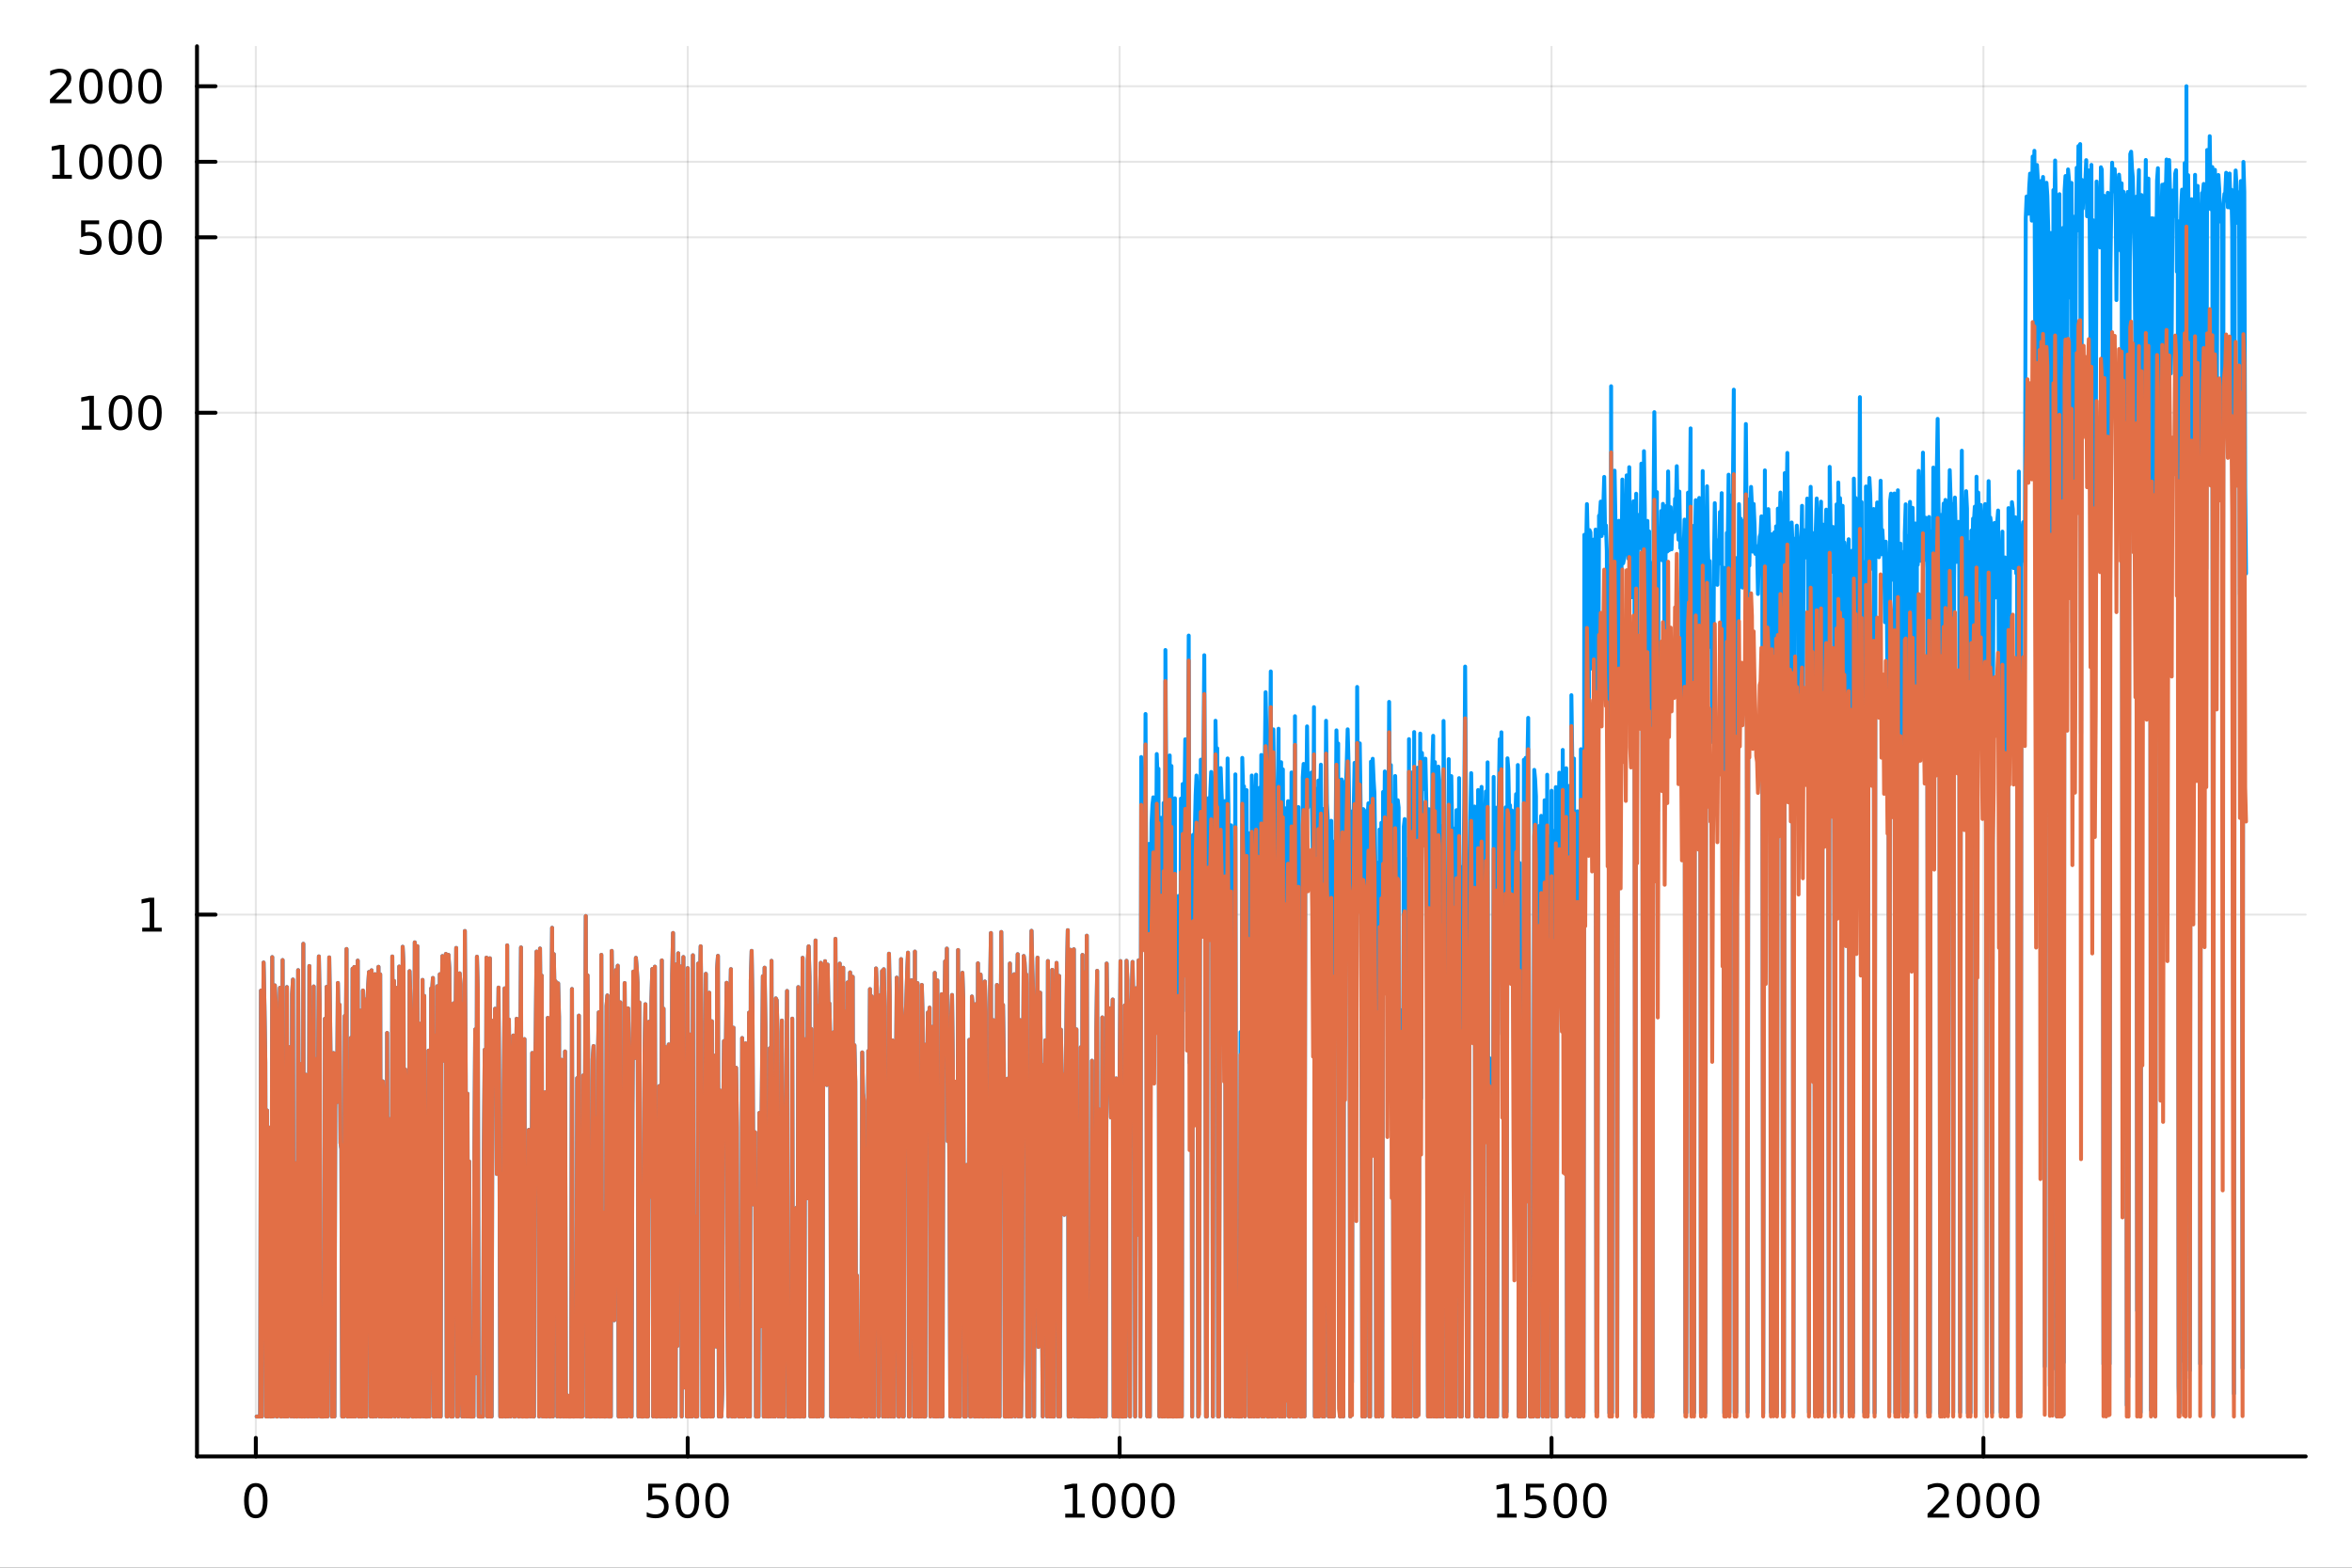 <svg xmlns="http://www.w3.org/2000/svg" xmlns:xlink="http://www.w3.org/1999/xlink" width="600" height="400" viewBox="0 0 2400 1600">
<rect x="0" y="0" width="2400" height="1600" fill="#333333" stroke="none"/>
<defs>
  <clipPath id="clip140">
    <rect x="0" y="0" width="2400" height="1600"></rect>
  </clipPath>
</defs>
<path clip-path="url(#clip140)" d="M0 1600 L2400 1600 L2400 0 L0 0  Z" fill="#ffffff" fill-rule="evenodd" fill-opacity="1"></path>
<defs>
  <clipPath id="clip141">
    <rect x="480" y="0" width="1681" height="1600"></rect>
  </clipPath>
</defs>
<path clip-path="url(#clip140)" d="M201.019 1486.45 L2352.76 1486.45 L2352.76 47.244 L201.019 47.244  Z" fill="#ffffff" fill-rule="evenodd" fill-opacity="1"></path>
<defs>
  <clipPath id="clip142">
    <rect x="201" y="47" width="2153" height="1440"></rect>
  </clipPath>
</defs>
<polyline clip-path="url(#clip142)" style="stroke:#000000; stroke-linecap:round; stroke-linejoin:round; stroke-width:2; stroke-opacity:0.1; fill:none" points="261.036,1486.45 261.036,47.244 "></polyline>
<polyline clip-path="url(#clip142)" style="stroke:#000000; stroke-linecap:round; stroke-linejoin:round; stroke-width:2; stroke-opacity:0.1; fill:none" points="701.753,1486.45 701.753,47.244 "></polyline>
<polyline clip-path="url(#clip142)" style="stroke:#000000; stroke-linecap:round; stroke-linejoin:round; stroke-width:2; stroke-opacity:0.1; fill:none" points="1142.47,1486.45 1142.47,47.244 "></polyline>
<polyline clip-path="url(#clip142)" style="stroke:#000000; stroke-linecap:round; stroke-linejoin:round; stroke-width:2; stroke-opacity:0.1; fill:none" points="1583.19,1486.45 1583.19,47.244 "></polyline>
<polyline clip-path="url(#clip142)" style="stroke:#000000; stroke-linecap:round; stroke-linejoin:round; stroke-width:2; stroke-opacity:0.1; fill:none" points="2023.9,1486.45 2023.9,47.244 "></polyline>
<polyline clip-path="url(#clip140)" style="stroke:#000000; stroke-linecap:round; stroke-linejoin:round; stroke-width:4; stroke-opacity:1; fill:none" points="201.019,1486.45 2352.76,1486.45 "></polyline>
<polyline clip-path="url(#clip140)" style="stroke:#000000; stroke-linecap:round; stroke-linejoin:round; stroke-width:4; stroke-opacity:1; fill:none" points="261.036,1486.45 261.036,1467.55 "></polyline>
<polyline clip-path="url(#clip140)" style="stroke:#000000; stroke-linecap:round; stroke-linejoin:round; stroke-width:4; stroke-opacity:1; fill:none" points="701.753,1486.45 701.753,1467.55 "></polyline>
<polyline clip-path="url(#clip140)" style="stroke:#000000; stroke-linecap:round; stroke-linejoin:round; stroke-width:4; stroke-opacity:1; fill:none" points="1142.47,1486.45 1142.47,1467.55 "></polyline>
<polyline clip-path="url(#clip140)" style="stroke:#000000; stroke-linecap:round; stroke-linejoin:round; stroke-width:4; stroke-opacity:1; fill:none" points="1583.19,1486.45 1583.19,1467.55 "></polyline>
<polyline clip-path="url(#clip140)" style="stroke:#000000; stroke-linecap:round; stroke-linejoin:round; stroke-width:4; stroke-opacity:1; fill:none" points="2023.9,1486.45 2023.9,1467.55 "></polyline>
<path clip-path="url(#clip140)" d="M261.036 1517.37 Q257.425 1517.37 255.596 1520.93 Q253.791 1524.47 253.791 1531.6 Q253.791 1538.71 255.596 1542.27 Q257.425 1545.82 261.036 1545.82 Q264.67 1545.82 266.476 1542.27 Q268.305 1538.71 268.305 1531.6 Q268.305 1524.47 266.476 1520.93 Q264.67 1517.37 261.036 1517.37 M261.036 1513.66 Q266.846 1513.66 269.902 1518.27 Q272.98 1522.85 272.98 1531.6 Q272.98 1540.33 269.902 1544.94 Q266.846 1549.52 261.036 1549.52 Q255.226 1549.52 252.147 1544.94 Q249.092 1540.33 249.092 1531.6 Q249.092 1522.85 252.147 1518.27 Q255.226 1513.66 261.036 1513.66 Z" fill="#000000" fill-rule="nonzero" fill-opacity="1"></path><path clip-path="url(#clip140)" d="M661.371 1514.29 L679.727 1514.29 L679.727 1518.22 L665.653 1518.22 L665.653 1526.7 Q666.672 1526.35 667.69 1526.19 Q668.709 1526 669.727 1526 Q675.514 1526 678.894 1529.17 Q682.274 1532.34 682.274 1537.76 Q682.274 1543.34 678.801 1546.44 Q675.329 1549.52 669.01 1549.52 Q666.834 1549.52 664.565 1549.15 Q662.32 1548.78 659.913 1548.04 L659.913 1543.34 Q661.996 1544.47 664.218 1545.03 Q666.44 1545.58 668.917 1545.58 Q672.922 1545.58 675.26 1543.48 Q677.598 1541.37 677.598 1537.76 Q677.598 1534.15 675.26 1532.04 Q672.922 1529.94 668.917 1529.94 Q667.042 1529.94 665.167 1530.35 Q663.315 1530.77 661.371 1531.65 L661.371 1514.29 Z" fill="#000000" fill-rule="nonzero" fill-opacity="1"></path><path clip-path="url(#clip140)" d="M701.486 1517.37 Q697.875 1517.37 696.047 1520.93 Q694.241 1524.47 694.241 1531.6 Q694.241 1538.71 696.047 1542.27 Q697.875 1545.82 701.486 1545.82 Q705.121 1545.82 706.926 1542.27 Q708.755 1538.71 708.755 1531.6 Q708.755 1524.47 706.926 1520.93 Q705.121 1517.37 701.486 1517.37 M701.486 1513.66 Q707.297 1513.66 710.352 1518.27 Q713.431 1522.85 713.431 1531.6 Q713.431 1540.33 710.352 1544.94 Q707.297 1549.52 701.486 1549.52 Q695.676 1549.52 692.598 1544.94 Q689.542 1540.33 689.542 1531.6 Q689.542 1522.85 692.598 1518.27 Q695.676 1513.66 701.486 1513.66 Z" fill="#000000" fill-rule="nonzero" fill-opacity="1"></path><path clip-path="url(#clip140)" d="M731.648 1517.37 Q728.037 1517.37 726.208 1520.93 Q724.403 1524.47 724.403 1531.6 Q724.403 1538.71 726.208 1542.27 Q728.037 1545.82 731.648 1545.82 Q735.282 1545.82 737.088 1542.27 Q738.917 1538.71 738.917 1531.6 Q738.917 1524.47 737.088 1520.93 Q735.282 1517.37 731.648 1517.37 M731.648 1513.66 Q737.458 1513.66 740.514 1518.27 Q743.593 1522.85 743.593 1531.6 Q743.593 1540.33 740.514 1544.94 Q737.458 1549.52 731.648 1549.52 Q725.838 1549.52 722.759 1544.94 Q719.704 1540.33 719.704 1531.6 Q719.704 1522.85 722.759 1518.27 Q725.838 1513.66 731.648 1513.66 Z" fill="#000000" fill-rule="nonzero" fill-opacity="1"></path><path clip-path="url(#clip140)" d="M1086.99 1544.91 L1094.63 1544.91 L1094.63 1518.55 L1086.32 1520.21 L1086.32 1515.95 L1094.59 1514.29 L1099.26 1514.29 L1099.26 1544.91 L1106.9 1544.91 L1106.9 1548.85 L1086.99 1548.85 L1086.99 1544.91 Z" fill="#000000" fill-rule="nonzero" fill-opacity="1"></path><path clip-path="url(#clip140)" d="M1126.35 1517.37 Q1122.74 1517.37 1120.91 1520.93 Q1119.1 1524.47 1119.1 1531.6 Q1119.1 1538.71 1120.91 1542.27 Q1122.74 1545.82 1126.35 1545.82 Q1129.98 1545.82 1131.79 1542.27 Q1133.61 1538.71 1133.61 1531.6 Q1133.61 1524.47 1131.79 1520.93 Q1129.98 1517.37 1126.35 1517.37 M1126.35 1513.66 Q1132.16 1513.66 1135.21 1518.27 Q1138.29 1522.85 1138.29 1531.6 Q1138.29 1540.33 1135.21 1544.94 Q1132.16 1549.52 1126.35 1549.52 Q1120.54 1549.52 1117.46 1544.94 Q1114.4 1540.33 1114.4 1531.6 Q1114.4 1522.85 1117.46 1518.27 Q1120.54 1513.66 1126.35 1513.66 Z" fill="#000000" fill-rule="nonzero" fill-opacity="1"></path><path clip-path="url(#clip140)" d="M1156.51 1517.37 Q1152.9 1517.37 1151.07 1520.93 Q1149.26 1524.47 1149.26 1531.6 Q1149.26 1538.71 1151.07 1542.27 Q1152.9 1545.82 1156.51 1545.82 Q1160.14 1545.82 1161.95 1542.27 Q1163.78 1538.71 1163.78 1531.6 Q1163.78 1524.47 1161.95 1520.93 Q1160.14 1517.37 1156.51 1517.37 M1156.51 1513.66 Q1162.32 1513.66 1165.37 1518.27 Q1168.45 1522.85 1168.45 1531.6 Q1168.45 1540.33 1165.37 1544.94 Q1162.32 1549.52 1156.51 1549.52 Q1150.7 1549.52 1147.62 1544.94 Q1144.56 1540.33 1144.56 1531.6 Q1144.56 1522.85 1147.62 1518.27 Q1150.7 1513.66 1156.51 1513.66 Z" fill="#000000" fill-rule="nonzero" fill-opacity="1"></path><path clip-path="url(#clip140)" d="M1186.67 1517.37 Q1183.06 1517.37 1181.23 1520.93 Q1179.42 1524.47 1179.42 1531.6 Q1179.42 1538.71 1181.23 1542.27 Q1183.06 1545.82 1186.67 1545.82 Q1190.3 1545.82 1192.11 1542.27 Q1193.94 1538.71 1193.94 1531.6 Q1193.94 1524.47 1192.11 1520.93 Q1190.3 1517.37 1186.67 1517.37 M1186.67 1513.66 Q1192.48 1513.66 1195.54 1518.27 Q1198.61 1522.85 1198.61 1531.6 Q1198.61 1540.33 1195.54 1544.94 Q1192.48 1549.52 1186.67 1549.52 Q1180.86 1549.52 1177.78 1544.94 Q1174.73 1540.33 1174.73 1531.6 Q1174.73 1522.85 1177.78 1518.27 Q1180.86 1513.66 1186.67 1513.66 Z" fill="#000000" fill-rule="nonzero" fill-opacity="1"></path><path clip-path="url(#clip140)" d="M1527.71 1544.91 L1535.35 1544.91 L1535.35 1518.55 L1527.04 1520.21 L1527.04 1515.95 L1535.3 1514.29 L1539.98 1514.29 L1539.98 1544.91 L1547.62 1544.91 L1547.62 1548.85 L1527.71 1548.85 L1527.71 1544.91 Z" fill="#000000" fill-rule="nonzero" fill-opacity="1"></path><path clip-path="url(#clip140)" d="M1557.11 1514.29 L1575.47 1514.29 L1575.47 1518.22 L1561.39 1518.22 L1561.39 1526.7 Q1562.41 1526.35 1563.43 1526.19 Q1564.45 1526 1565.47 1526 Q1571.25 1526 1574.63 1529.17 Q1578.01 1532.34 1578.01 1537.76 Q1578.01 1543.34 1574.54 1546.44 Q1571.07 1549.52 1564.75 1549.52 Q1562.57 1549.52 1560.3 1549.15 Q1558.06 1548.78 1555.65 1548.04 L1555.65 1543.34 Q1557.73 1544.47 1559.96 1545.03 Q1562.18 1545.58 1564.66 1545.58 Q1568.66 1545.58 1571 1543.48 Q1573.34 1541.37 1573.34 1537.76 Q1573.34 1534.15 1571 1532.04 Q1568.66 1529.94 1564.66 1529.94 Q1562.78 1529.94 1560.91 1530.35 Q1559.05 1530.77 1557.11 1531.65 L1557.11 1514.29 Z" fill="#000000" fill-rule="nonzero" fill-opacity="1"></path><path clip-path="url(#clip140)" d="M1597.22 1517.37 Q1593.61 1517.37 1591.79 1520.93 Q1589.98 1524.47 1589.98 1531.6 Q1589.98 1538.71 1591.79 1542.27 Q1593.61 1545.82 1597.22 1545.82 Q1600.86 1545.82 1602.66 1542.27 Q1604.49 1538.71 1604.49 1531.6 Q1604.49 1524.47 1602.66 1520.93 Q1600.86 1517.37 1597.22 1517.37 M1597.22 1513.66 Q1603.03 1513.66 1606.09 1518.27 Q1609.17 1522.85 1609.17 1531.6 Q1609.17 1540.33 1606.09 1544.94 Q1603.03 1549.52 1597.22 1549.52 Q1591.41 1549.52 1588.34 1544.94 Q1585.28 1540.33 1585.28 1531.6 Q1585.28 1522.85 1588.34 1518.27 Q1591.41 1513.66 1597.22 1513.66 Z" fill="#000000" fill-rule="nonzero" fill-opacity="1"></path><path clip-path="url(#clip140)" d="M1627.39 1517.37 Q1623.78 1517.37 1621.95 1520.93 Q1620.14 1524.47 1620.14 1531.6 Q1620.14 1538.71 1621.95 1542.27 Q1623.78 1545.82 1627.39 1545.82 Q1631.02 1545.82 1632.83 1542.27 Q1634.66 1538.71 1634.66 1531.6 Q1634.66 1524.47 1632.83 1520.93 Q1631.02 1517.37 1627.39 1517.37 M1627.39 1513.66 Q1633.2 1513.66 1636.25 1518.27 Q1639.33 1522.85 1639.33 1531.6 Q1639.33 1540.33 1636.25 1544.94 Q1633.2 1549.52 1627.39 1549.52 Q1621.58 1549.52 1618.5 1544.94 Q1615.44 1540.33 1615.44 1531.6 Q1615.44 1522.85 1618.5 1518.27 Q1621.58 1513.66 1627.39 1513.66 Z" fill="#000000" fill-rule="nonzero" fill-opacity="1"></path><path clip-path="url(#clip140)" d="M1972.51 1544.91 L1988.83 1544.91 L1988.83 1548.85 L1966.89 1548.85 L1966.89 1544.91 Q1969.55 1542.16 1974.13 1537.53 Q1978.74 1532.88 1979.92 1531.53 Q1982.17 1529.01 1983.05 1527.27 Q1983.95 1525.51 1983.95 1523.82 Q1983.95 1521.07 1982 1519.33 Q1980.08 1517.6 1976.98 1517.6 Q1974.78 1517.6 1972.33 1518.36 Q1969.9 1519.13 1967.12 1520.68 L1967.12 1515.95 Q1969.94 1514.82 1972.4 1514.24 Q1974.85 1513.66 1976.89 1513.66 Q1982.26 1513.66 1985.45 1516.35 Q1988.65 1519.03 1988.65 1523.52 Q1988.65 1525.65 1987.84 1527.57 Q1987.05 1529.47 1984.94 1532.07 Q1984.37 1532.74 1981.26 1535.95 Q1978.16 1539.15 1972.51 1544.91 Z" fill="#000000" fill-rule="nonzero" fill-opacity="1"></path><path clip-path="url(#clip140)" d="M2008.65 1517.37 Q2005.04 1517.37 2003.21 1520.93 Q2001.4 1524.47 2001.4 1531.6 Q2001.4 1538.71 2003.21 1542.27 Q2005.04 1545.82 2008.65 1545.82 Q2012.28 1545.82 2014.09 1542.27 Q2015.92 1538.71 2015.92 1531.6 Q2015.92 1524.47 2014.09 1520.93 Q2012.28 1517.37 2008.65 1517.37 M2008.65 1513.66 Q2014.46 1513.66 2017.51 1518.27 Q2020.59 1522.85 2020.59 1531.6 Q2020.59 1540.33 2017.51 1544.94 Q2014.46 1549.52 2008.65 1549.52 Q2002.84 1549.52 1999.76 1544.94 Q1996.7 1540.33 1996.7 1531.6 Q1996.7 1522.85 1999.76 1518.27 Q2002.84 1513.66 2008.65 1513.66 Z" fill="#000000" fill-rule="nonzero" fill-opacity="1"></path><path clip-path="url(#clip140)" d="M2038.81 1517.37 Q2035.2 1517.37 2033.37 1520.93 Q2031.56 1524.47 2031.56 1531.6 Q2031.56 1538.71 2033.37 1542.27 Q2035.2 1545.82 2038.81 1545.82 Q2042.44 1545.82 2044.25 1542.27 Q2046.08 1538.71 2046.08 1531.6 Q2046.08 1524.47 2044.25 1520.93 Q2042.44 1517.37 2038.81 1517.37 M2038.81 1513.66 Q2044.62 1513.66 2047.68 1518.27 Q2050.75 1522.85 2050.75 1531.6 Q2050.75 1540.33 2047.68 1544.94 Q2044.62 1549.52 2038.81 1549.52 Q2033 1549.52 2029.92 1544.94 Q2026.87 1540.33 2026.87 1531.6 Q2026.87 1522.85 2029.92 1518.27 Q2033 1513.66 2038.81 1513.66 Z" fill="#000000" fill-rule="nonzero" fill-opacity="1"></path><path clip-path="url(#clip140)" d="M2068.97 1517.37 Q2065.36 1517.37 2063.53 1520.93 Q2061.73 1524.47 2061.73 1531.6 Q2061.73 1538.71 2063.53 1542.27 Q2065.36 1545.82 2068.97 1545.82 Q2072.61 1545.82 2074.41 1542.27 Q2076.24 1538.71 2076.24 1531.6 Q2076.24 1524.47 2074.41 1520.93 Q2072.61 1517.37 2068.97 1517.37 M2068.97 1513.66 Q2074.78 1513.66 2077.84 1518.27 Q2080.92 1522.85 2080.92 1531.6 Q2080.92 1540.33 2077.84 1544.94 Q2074.78 1549.52 2068.97 1549.52 Q2063.16 1549.52 2060.08 1544.94 Q2057.03 1540.33 2057.03 1531.6 Q2057.03 1522.85 2060.08 1518.27 Q2063.16 1513.66 2068.97 1513.66 Z" fill="#000000" fill-rule="nonzero" fill-opacity="1"></path><polyline clip-path="url(#clip142)" style="stroke:#000000; stroke-linecap:round; stroke-linejoin:round; stroke-width:2; stroke-opacity:0.1; fill:none" points="201.019,933.477 2352.76,933.477 "></polyline>
<polyline clip-path="url(#clip142)" style="stroke:#000000; stroke-linecap:round; stroke-linejoin:round; stroke-width:2; stroke-opacity:0.1; fill:none" points="201.019,421.238 2352.76,421.238 "></polyline>
<polyline clip-path="url(#clip142)" style="stroke:#000000; stroke-linecap:round; stroke-linejoin:round; stroke-width:2; stroke-opacity:0.1; fill:none" points="201.019,242.218 2352.76,242.218 "></polyline>
<polyline clip-path="url(#clip142)" style="stroke:#000000; stroke-linecap:round; stroke-linejoin:round; stroke-width:2; stroke-opacity:0.1; fill:none" points="201.019,165.118 2352.76,165.118 "></polyline>
<polyline clip-path="url(#clip142)" style="stroke:#000000; stroke-linecap:round; stroke-linejoin:round; stroke-width:2; stroke-opacity:0.1; fill:none" points="201.019,88.019 2352.76,88.019 "></polyline>
<polyline clip-path="url(#clip140)" style="stroke:#000000; stroke-linecap:round; stroke-linejoin:round; stroke-width:4; stroke-opacity:1; fill:none" points="201.019,1486.45 201.019,47.244 "></polyline>
<polyline clip-path="url(#clip140)" style="stroke:#000000; stroke-linecap:round; stroke-linejoin:round; stroke-width:4; stroke-opacity:1; fill:none" points="201.019,933.477 219.917,933.477 "></polyline>
<polyline clip-path="url(#clip140)" style="stroke:#000000; stroke-linecap:round; stroke-linejoin:round; stroke-width:4; stroke-opacity:1; fill:none" points="201.019,421.238 219.917,421.238 "></polyline>
<polyline clip-path="url(#clip140)" style="stroke:#000000; stroke-linecap:round; stroke-linejoin:round; stroke-width:4; stroke-opacity:1; fill:none" points="201.019,242.218 219.917,242.218 "></polyline>
<polyline clip-path="url(#clip140)" style="stroke:#000000; stroke-linecap:round; stroke-linejoin:round; stroke-width:4; stroke-opacity:1; fill:none" points="201.019,165.118 219.917,165.118 "></polyline>
<polyline clip-path="url(#clip140)" style="stroke:#000000; stroke-linecap:round; stroke-linejoin:round; stroke-width:4; stroke-opacity:1; fill:none" points="201.019,88.019 219.917,88.019 "></polyline>
<path clip-path="url(#clip140)" d="M145.112 946.822 L152.751 946.822 L152.751 920.456 L144.441 922.123 L144.441 917.863 L152.705 916.197 L157.38 916.197 L157.38 946.822 L165.019 946.822 L165.019 950.757 L145.112 950.757 L145.112 946.822 Z" fill="#000000" fill-rule="nonzero" fill-opacity="1"></path><path clip-path="url(#clip140)" d="M83.561 434.583 L91.2 434.583 L91.2 408.217 L82.89 409.884 L82.89 405.624 L91.154 403.958 L95.83 403.958 L95.83 434.583 L103.469 434.583 L103.469 438.518 L83.561 438.518 L83.561 434.583 Z" fill="#000000" fill-rule="nonzero" fill-opacity="1"></path><path clip-path="url(#clip140)" d="M122.913 407.036 Q119.302 407.036 117.473 410.601 Q115.668 414.143 115.668 421.273 Q115.668 428.379 117.473 431.944 Q119.302 435.485 122.913 435.485 Q126.547 435.485 128.353 431.944 Q130.182 428.379 130.182 421.273 Q130.182 414.143 128.353 410.601 Q126.547 407.036 122.913 407.036 M122.913 403.333 Q128.723 403.333 131.779 407.939 Q134.857 412.523 134.857 421.273 Q134.857 429.999 131.779 434.606 Q128.723 439.189 122.913 439.189 Q117.103 439.189 114.024 434.606 Q110.969 429.999 110.969 421.273 Q110.969 412.523 114.024 407.939 Q117.103 403.333 122.913 403.333 Z" fill="#000000" fill-rule="nonzero" fill-opacity="1"></path><path clip-path="url(#clip140)" d="M153.075 407.036 Q149.464 407.036 147.635 410.601 Q145.83 414.143 145.83 421.273 Q145.83 428.379 147.635 431.944 Q149.464 435.485 153.075 435.485 Q156.709 435.485 158.515 431.944 Q160.343 428.379 160.343 421.273 Q160.343 414.143 158.515 410.601 Q156.709 407.036 153.075 407.036 M153.075 403.333 Q158.885 403.333 161.941 407.939 Q165.019 412.523 165.019 421.273 Q165.019 429.999 161.941 434.606 Q158.885 439.189 153.075 439.189 Q147.265 439.189 144.186 434.606 Q141.131 429.999 141.131 421.273 Q141.131 412.523 144.186 407.939 Q147.265 403.333 153.075 403.333 Z" fill="#000000" fill-rule="nonzero" fill-opacity="1"></path><path clip-path="url(#clip140)" d="M82.797 224.938 L101.154 224.938 L101.154 228.873 L87.08 228.873 L87.08 237.345 Q88.098 236.998 89.117 236.836 Q90.135 236.651 91.154 236.651 Q96.941 236.651 100.321 239.822 Q103.7 242.993 103.7 248.41 Q103.7 253.989 100.228 257.091 Q96.756 260.169 90.436 260.169 Q88.26 260.169 85.992 259.799 Q83.747 259.429 81.339 258.688 L81.339 253.989 Q83.422 255.123 85.645 255.679 Q87.867 256.234 90.344 256.234 Q94.348 256.234 96.686 254.128 Q99.024 252.021 99.024 248.41 Q99.024 244.799 96.686 242.692 Q94.348 240.586 90.344 240.586 Q88.469 240.586 86.594 241.003 Q84.742 241.419 82.797 242.299 L82.797 224.938 Z" fill="#000000" fill-rule="nonzero" fill-opacity="1"></path><path clip-path="url(#clip140)" d="M122.913 228.017 Q119.302 228.017 117.473 231.581 Q115.668 235.123 115.668 242.253 Q115.668 249.359 117.473 252.924 Q119.302 256.466 122.913 256.466 Q126.547 256.466 128.353 252.924 Q130.182 249.359 130.182 242.253 Q130.182 235.123 128.353 231.581 Q126.547 228.017 122.913 228.017 M122.913 224.313 Q128.723 224.313 131.779 228.919 Q134.857 233.503 134.857 242.253 Q134.857 250.979 131.779 255.586 Q128.723 260.169 122.913 260.169 Q117.103 260.169 114.024 255.586 Q110.969 250.979 110.969 242.253 Q110.969 233.503 114.024 228.919 Q117.103 224.313 122.913 224.313 Z" fill="#000000" fill-rule="nonzero" fill-opacity="1"></path><path clip-path="url(#clip140)" d="M153.075 228.017 Q149.464 228.017 147.635 231.581 Q145.83 235.123 145.83 242.253 Q145.83 249.359 147.635 252.924 Q149.464 256.466 153.075 256.466 Q156.709 256.466 158.515 252.924 Q160.343 249.359 160.343 242.253 Q160.343 235.123 158.515 231.581 Q156.709 228.017 153.075 228.017 M153.075 224.313 Q158.885 224.313 161.941 228.919 Q165.019 233.503 165.019 242.253 Q165.019 250.979 161.941 255.586 Q158.885 260.169 153.075 260.169 Q147.265 260.169 144.186 255.586 Q141.131 250.979 141.131 242.253 Q141.131 233.503 144.186 228.919 Q147.265 224.313 153.075 224.313 Z" fill="#000000" fill-rule="nonzero" fill-opacity="1"></path><path clip-path="url(#clip140)" d="M53.4 178.463 L61.038 178.463 L61.038 152.098 L52.728 153.764 L52.728 149.505 L60.992 147.838 L65.668 147.838 L65.668 178.463 L73.307 178.463 L73.307 182.398 L53.4 182.398 L53.4 178.463 Z" fill="#000000" fill-rule="nonzero" fill-opacity="1"></path><path clip-path="url(#clip140)" d="M92.751 150.917 Q89.14 150.917 87.311 154.482 Q85.506 158.023 85.506 165.153 Q85.506 172.259 87.311 175.824 Q89.14 179.366 92.751 179.366 Q96.385 179.366 98.191 175.824 Q100.02 172.259 100.02 165.153 Q100.02 158.023 98.191 154.482 Q96.385 150.917 92.751 150.917 M92.751 147.213 Q98.561 147.213 101.617 151.82 Q104.696 156.403 104.696 165.153 Q104.696 173.88 101.617 178.486 Q98.561 183.07 92.751 183.07 Q86.941 183.07 83.862 178.486 Q80.807 173.88 80.807 165.153 Q80.807 156.403 83.862 151.82 Q86.941 147.213 92.751 147.213 Z" fill="#000000" fill-rule="nonzero" fill-opacity="1"></path><path clip-path="url(#clip140)" d="M122.913 150.917 Q119.302 150.917 117.473 154.482 Q115.668 158.023 115.668 165.153 Q115.668 172.259 117.473 175.824 Q119.302 179.366 122.913 179.366 Q126.547 179.366 128.353 175.824 Q130.182 172.259 130.182 165.153 Q130.182 158.023 128.353 154.482 Q126.547 150.917 122.913 150.917 M122.913 147.213 Q128.723 147.213 131.779 151.82 Q134.857 156.403 134.857 165.153 Q134.857 173.88 131.779 178.486 Q128.723 183.07 122.913 183.07 Q117.103 183.07 114.024 178.486 Q110.969 173.88 110.969 165.153 Q110.969 156.403 114.024 151.82 Q117.103 147.213 122.913 147.213 Z" fill="#000000" fill-rule="nonzero" fill-opacity="1"></path><path clip-path="url(#clip140)" d="M153.075 150.917 Q149.464 150.917 147.635 154.482 Q145.83 158.023 145.83 165.153 Q145.83 172.259 147.635 175.824 Q149.464 179.366 153.075 179.366 Q156.709 179.366 158.515 175.824 Q160.343 172.259 160.343 165.153 Q160.343 158.023 158.515 154.482 Q156.709 150.917 153.075 150.917 M153.075 147.213 Q158.885 147.213 161.941 151.82 Q165.019 156.403 165.019 165.153 Q165.019 173.88 161.941 178.486 Q158.885 183.07 153.075 183.07 Q147.265 183.07 144.186 178.486 Q141.131 173.88 141.131 165.153 Q141.131 156.403 144.186 151.82 Q147.265 147.213 153.075 147.213 Z" fill="#000000" fill-rule="nonzero" fill-opacity="1"></path><path clip-path="url(#clip140)" d="M56.617 101.363 L72.936 101.363 L72.936 105.299 L50.992 105.299 L50.992 101.363 Q53.654 98.609 58.237 93.979 Q62.844 89.326 64.025 87.984 Q66.27 85.461 67.149 83.725 Q68.052 81.966 68.052 80.276 Q68.052 77.521 66.108 75.785 Q64.186 74.049 61.085 74.049 Q58.886 74.049 56.432 74.813 Q54.001 75.577 51.224 77.127 L51.224 72.405 Q54.048 71.271 56.501 70.692 Q58.955 70.114 60.992 70.114 Q66.362 70.114 69.557 72.799 Q72.751 75.484 72.751 79.975 Q72.751 82.104 71.941 84.026 Q71.154 85.924 69.048 88.516 Q68.469 89.188 65.367 92.405 Q62.265 95.6 56.617 101.363 Z" fill="#000000" fill-rule="nonzero" fill-opacity="1"></path><path clip-path="url(#clip140)" d="M92.751 73.817 Q89.14 73.817 87.311 77.382 Q85.506 80.924 85.506 88.053 Q85.506 95.16 87.311 98.725 Q89.14 102.266 92.751 102.266 Q96.385 102.266 98.191 98.725 Q100.02 95.16 100.02 88.053 Q100.02 80.924 98.191 77.382 Q96.385 73.817 92.751 73.817 M92.751 70.114 Q98.561 70.114 101.617 74.72 Q104.696 79.303 104.696 88.053 Q104.696 96.78 101.617 101.387 Q98.561 105.97 92.751 105.97 Q86.941 105.97 83.862 101.387 Q80.807 96.78 80.807 88.053 Q80.807 79.303 83.862 74.72 Q86.941 70.114 92.751 70.114 Z" fill="#000000" fill-rule="nonzero" fill-opacity="1"></path><path clip-path="url(#clip140)" d="M122.913 73.817 Q119.302 73.817 117.473 77.382 Q115.668 80.924 115.668 88.053 Q115.668 95.16 117.473 98.725 Q119.302 102.266 122.913 102.266 Q126.547 102.266 128.353 98.725 Q130.182 95.16 130.182 88.053 Q130.182 80.924 128.353 77.382 Q126.547 73.817 122.913 73.817 M122.913 70.114 Q128.723 70.114 131.779 74.72 Q134.857 79.303 134.857 88.053 Q134.857 96.78 131.779 101.387 Q128.723 105.97 122.913 105.97 Q117.103 105.97 114.024 101.387 Q110.969 96.78 110.969 88.053 Q110.969 79.303 114.024 74.72 Q117.103 70.114 122.913 70.114 Z" fill="#000000" fill-rule="nonzero" fill-opacity="1"></path><path clip-path="url(#clip140)" d="M153.075 73.817 Q149.464 73.817 147.635 77.382 Q145.83 80.924 145.83 88.053 Q145.83 95.16 147.635 98.725 Q149.464 102.266 153.075 102.266 Q156.709 102.266 158.515 98.725 Q160.343 95.16 160.343 88.053 Q160.343 80.924 158.515 77.382 Q156.709 73.817 153.075 73.817 M153.075 70.114 Q158.885 70.114 161.941 74.72 Q165.019 79.303 165.019 88.053 Q165.019 96.78 161.941 101.387 Q158.885 105.97 153.075 105.97 Q147.265 105.97 144.186 101.387 Q141.131 96.78 141.131 88.053 Q141.131 79.303 144.186 74.72 Q147.265 70.114 153.075 70.114 Z" fill="#000000" fill-rule="nonzero" fill-opacity="1"></path><polyline clip-path="url(#clip142)" style="stroke:#009af9; stroke-linecap:round; stroke-linejoin:round; stroke-width:4; stroke-opacity:1; fill:none" points="261.917,1445.72 262.799,1445.72 263.68,1445.72 264.562,1445.72 265.443,1445.72 266.325,1010.99 267.206,1445.72 268.088,1119.66 268.969,982.356 269.85,1026.69 270.732,1084.06 271.613,1445.72 272.495,1133.32 273.376,1445.72 274.258,1319.19 275.139,1150.88 276.02,1445.72 276.902,1445.72 277.783,976.842 278.665,1445.72 279.546,1221.29 280.428,1005.67 281.309,1022.81 282.19,1445.72 283.072,1445.72 283.953,1416.67 284.835,1058.42 285.716,1008.14 286.598,1445.72 287.479,1445.72 288.36,979.858 289.242,1381.89 290.123,1445.72 291.005,1339.78 291.886,1445.72 292.768,1007.44 293.649,1445.72 294.531,1072.26 295.412,1068.81 296.293,1114.8 297.175,1445.72 298.056,1014.51 298.938,999.735 299.819,1445.72 300.701,1445.72 301.582,1187.2 302.463,1445.72 303.345,1445.72 304.226,990.171 305.108,1188.54 305.989,1445.72 306.871,1085.93 307.752,1445.72 308.633,1445.72 309.515,963.276 310.396,1445.72 311.278,1445.72 312.159,1096.89 313.041,1124.42 313.922,1445.72 314.803,1445.72 315.685,985.904 316.566,1145.56 317.448,1445.72 318.329,1084.68 319.211,1445.72 320.092,1006.79 320.974,1445.72 321.855,1137.1 322.736,1080.86 323.618,1445.72 324.499,1102.46 325.381,976.128 326.262,1027.16 327.144,1445.72 328.025,1445.72 328.906,1445.72 329.788,1445.72 330.669,1445.72 331.551,1039.76 332.432,1445.72 333.314,1007.19 334.195,1445.72 335.076,1144.71 335.958,977.128 336.839,1038.4 337.721,1119.77 338.602,1445.72 339.484,1445.72 340.365,1074.75 341.246,1445.72 342.128,1132.54 343.009,1075.07 343.891,1124.82 344.772,1003.2 345.654,1051.7 346.535,1025.45 347.416,1166.48 348.298,1172.57 349.179,1445.71 350.061,1445.72 350.942,1445.72 351.824,1036.91 352.705,1083.4 353.587,968.541 354.468,1445.72 355.349,1445.72 356.231,1093.58 357.112,1445.72 357.994,1059.26 358.875,1445.72 359.757,988.705 360.638,1445.72 361.519,986.885 362.401,1445.72 363.282,1112.8 364.164,1075.96 365.045,980.417 365.927,1445.72 366.808,1445.72 367.689,1031.46 368.571,1445.72 369.452,1445.72 370.334,1010.94 371.215,1105.79 372.097,1445.72 372.978,1020.13 373.859,1445.72 374.741,1023.91 375.622,1006.79 376.504,992.038 377.385,1113.39 378.267,1445.72 379.148,990.312 380.03,1445.72 380.911,1445.72 381.792,1077.57 382.674,994.256 383.555,1445.72 384.437,1033.18 385.318,1283.21 386.2,986.729 387.081,1445.72 387.962,994.456 388.844,1445.72 389.725,1445.72 390.607,1103.69 391.488,1126.32 392.37,1445.72 393.251,1233.66 394.132,1445.72 395.014,1054.23 395.895,1445.72 396.777,1445.72 397.658,1142.17 398.54,1445.72 399.421,1445.71 400.302,976.21 401.184,1092.6 402.065,1001.11 402.947,1445.72 403.828,1371.75 404.71,1143.47 405.591,1008.04 406.473,1445.72 407.354,986.485 408.235,1177.7 409.117,997.874 409.998,1445.72 410.88,966.299 411.761,985.162 412.643,1445.72 413.524,1091.48 414.405,1116.97 415.287,1445.72 416.168,1445.72 417.05,1445.72 417.931,991.187 418.813,1019.02 419.694,1058.36 420.575,1445.72 421.457,1445.72 422.338,1445.72 423.22,961.795 424.101,1445.72 424.983,1445.72 425.864,965.606 426.745,1445.72 427.627,1044.65 428.508,1445.72 429.39,1445.72 430.271,1256.96 431.153,1000.11 432.034,1445.72 432.916,1016.46 433.797,1445.72 434.678,1445.72 435.56,1445.72 436.441,1445.72 437.323,1072.27 438.204,1445.72 439.086,1311.8 439.967,1008.81 440.848,1012.11 441.73,998.14 442.611,1445.72 443.493,1445.72 444.374,1056.85 445.256,1445.72 446.137,1006.57 447.018,1007.05 447.9,1445.72 448.781,994.33 449.663,1445.72 450.544,1033.25 451.426,975.795 452.307,1079.51 453.188,1082.6 454.07,990.464 454.951,973.585 455.833,1445.71 456.714,1445.72 457.596,974.513 458.477,988.309 459.358,1068.19 460.24,1445.72 461.121,1445.72 462.003,1445.72 462.884,1023.97 463.766,1098.55 464.647,1075.93 465.529,967.49 466.41,1445.72 467.291,1445.72 468.173,1416.21 469.054,993.396 469.936,1004.73 470.817,1108.64 471.699,1445.72 472.58,1024.5 473.461,1445.72 474.343,950.197 475.224,1097.58 476.106,1445.72 476.987,1116.24 477.869,1445.72 478.75,1185.36 479.631,1445.72 480.513,1445.72 481.394,1445.72 482.276,1445.72 483.157,1445.72 484.039,1178.72 484.92,1050.6 485.801,1401.66 486.683,976.441 487.564,1011.13 488.446,1445.71 489.327,1445.72 490.209,1445.72 491.09,1445.72 491.972,1445.72 492.853,1445.72 493.734,1175.97 494.616,1071.37 495.497,1337.15 496.379,977.388 497.26,1445.72 498.142,1082.64 499.023,1445.72 499.904,978.036 500.786,1445.72 501.667,1445.72 502.549,1048.97 503.43,1041.7 504.312,1076.94 505.193,1029.54 506.074,1048.01 506.956,1198.15 507.837,1080.58 508.719,1007.94 509.6,1145.74 510.482,1445.72 511.363,1197.95 512.244,1445.72 513.126,1445.72 514.007,1111.04 514.889,1008.74 515.77,1445.72 516.652,1445.72 517.533,964.847 518.415,1445.72 519.296,1040.53 520.177,1140.5 521.059,1445.72 521.94,1203.18 522.822,1112.33 523.703,1056.86 524.585,1445.72 525.466,1445.72 526.347,1099.43 527.229,1039.71 528.11,1156.31 528.992,1445.72 529.873,1445.72 530.755,1090.01 531.636,966.972 532.517,1445.72 533.399,1445.72 534.28,1445.72 535.162,1060.51 536.043,1445.72 536.925,1445.72 537.806,1445.72 538.687,1445.72 539.569,1153.17 540.45,1161.1 541.332,1445.72 542.213,1289.98 543.095,1074.68 543.976,1445.72 544.857,1445.72 545.739,1103.23 546.62,1059.49 547.502,971.197 548.383,1051.12 549.265,1141.41 550.146,1445.72 551.028,968.074 551.909,1067.75 552.79,995.743 553.672,1445.72 554.553,1142.73 555.435,1445.72 556.316,1114.79 557.198,1445.72 558.079,1445.72 558.96,1038.86 559.842,1110.79 560.723,1445.72 561.605,1445.72 562.486,1050.99 563.368,946.955 564.249,1445.72 565.13,973.803 566.012,1022.39 566.893,1001.53 567.775,1018.18 568.656,1445.72 569.538,1003.64 570.419,1038.15 571.3,1445.72 572.182,1445.72 573.063,1081.64 573.945,1215.06 574.826,1445.72 575.708,1445.72 576.589,1073.14 577.471,1445.72 578.352,1445.71 579.233,1424.28 580.115,1445.72 580.996,1445.72 581.878,1445.72 582.759,1445.72 583.641,1009.42 584.522,1445.72 585.403,1445.72 586.285,1445.72 587.166,1433.5 588.048,1445.71 588.929,1100.4 589.811,1445.72 590.692,1036.57 591.573,1445.72 592.455,1445.72 593.336,1445.72 594.218,1445.72 595.099,1097.6 595.981,1226.47 596.862,1129.73 597.743,934.939 598.625,1445.72 599.506,995.414 600.388,1103.08 601.269,1445.72 602.151,1445.72 603.032,1445.72 603.914,1445.72 604.795,1080.89 605.676,1067.61 606.558,1445.72 607.439,1140.99 608.321,1445.72 609.202,1445.72 610.084,1082.22 610.965,1033.21 611.846,1445.72 612.728,1445.72 613.609,974.511 614.491,1445.72 615.372,1237.33 616.254,1445.72 617.135,1445.72 618.016,1445.72 618.898,1026.69 619.779,1015.96 620.661,1445.72 621.542,1445.72 622.424,1445.72 623.305,1445.72 624.186,970.482 625.068,1042.96 625.949,1122.81 626.831,1347.46 627.712,1144.06 628.594,990.031 629.475,1004.48 630.356,985.602 631.238,1445.72 632.119,1445.72 633.001,1022.98 633.882,1445.72 634.764,1445.72 635.645,1134.07 636.527,1445.72 637.408,1003.31 638.289,1116.23 639.171,1445.72 640.052,1445.72 640.934,1029.14 641.815,1071.42 642.697,1119.41 643.578,1445.72 644.459,1445.72 645.341,1134.34 646.222,991.62 647.104,1067.03 647.985,1079.75 648.867,977.601 649.748,988.421 650.629,1003.3 651.511,1445.71 652.392,1023.03 653.274,1183.77 654.155,1445.72 655.037,1445.72 655.918,1445.72 656.799,1445.72 657.681,1075.35 658.562,1024.92 659.444,1445.72 660.325,1445.72 661.207,1445.72 662.088,1042.9 662.97,1123.5 663.851,1221.44 664.732,1020.57 665.614,988.919 666.495,1445.72 667.377,1022.69 668.258,986.603 669.14,1445.72 670.021,1445.72 670.902,1445.72 671.784,1416.17 672.665,1108.44 673.547,1445.72 674.428,1445.72 675.31,980.192 676.191,1445.72 677.072,1029.47 677.954,1445.72 678.835,1068.61 679.717,1445.72 680.598,1445.72 681.48,1083.62 682.361,1065.98 683.242,1445.72 684.124,1445.72 685.005,1275.98 685.887,994.927 686.768,952.215 687.65,1445.71 688.531,1056.52 689.413,1445.72 690.294,984.136 691.175,1373.67 692.057,972.944 692.938,1017.81 693.82,1105.62 694.701,986.42 695.583,1445.72 696.464,1262.38 697.345,976.786 698.227,1416.09 699.108,1085.11 699.99,1115.13 700.871,1445.72 701.753,988.058 702.634,1445.72 703.515,1055.69 704.397,1445.72 705.278,1131.43 706.16,1445.72 707.041,974.975 707.923,1368.06 708.804,1241.35 709.685,1445.72 710.567,1445.72 711.448,1445.72 712.33,983.459 713.211,1018.83 714.093,1009.82 714.974,965.77 715.855,1043.63 716.737,1445.72 717.618,1445.72 718.5,1445.72 719.381,1445.72 720.263,993.899 721.144,1445.72 722.026,1445.72 722.907,1143.06 723.788,1013.21 724.67,1445.72 725.551,1445.72 726.433,1042.33 727.314,1445.72 728.196,1090.93 729.077,1077.5 729.958,1186.88 730.84,1374.33 731.721,988.661 732.603,975.569 733.484,1445.72 734.366,1112.73 735.247,1445.72 736.128,1445.72 737.01,1420.22 737.891,1142.95 738.773,1062.5 739.654,1129.14 740.536,1085.77 741.417,1003.04 742.298,1348.79 743.18,1445.72 744.061,1048.03 744.943,1037.59 745.824,989.109 746.706,1445.72 747.587,1445.72 748.469,1048.91 749.35,1445.72 750.231,1445.72 751.113,1089.8 751.994,1150.1 752.876,1409.54 753.757,1445.72 754.639,1445.72 755.52,1445.68 756.401,1445.72 757.283,1059.46 758.164,1445.72 759.046,1445.72 759.927,1077.01 760.809,1064.86 761.69,1084.43 762.571,1445.72 763.453,1445.72 764.334,1033.51 765.216,1445.72 766.097,1000.83 766.979,970.461 767.86,1027.44 768.741,1229.23 769.623,1164.78 770.504,1155.56 771.386,1445.72 772.267,1445.72 773.149,1445.72 774.03,1445.72 774.912,1135.82 775.793,1353.77 776.674,1192.57 777.556,1097.03 778.437,996.355 779.319,1445.72 780.2,987.637 781.082,1048.54 781.963,1445.72 782.844,1155.97 783.726,1445.72 784.607,1445.71 785.489,1069.86 786.37,1445.72 787.252,980.67 788.133,1418.68 789.014,1445.72 789.896,1204.92 790.777,1445.72 791.659,1018.99 792.54,1020.76 793.422,1053.48 794.303,1445.72 795.184,1391.5 796.066,1153.33 796.947,1445.72 797.829,1041.57 798.71,1445.72 799.592,1445.72 800.473,1276.54 801.354,1183.5 802.236,1112.12 803.117,1011.4 803.999,1445.72 804.88,1445.72 805.762,1445.72 806.643,1445.72 807.525,1445.72 808.406,1039.64 809.287,1445.72 810.169,1445.72 811.05,1445.72 811.932,1445.72 812.813,1232.63 813.695,1445.72 814.576,1007.47 815.457,1445.72 816.339,1445.72 817.22,1445.72 818.102,1210.64 818.983,977.56 819.865,1445.72 820.746,1445.72 821.627,1060.64 822.509,1175.91 823.39,1223.01 824.272,980.041 825.153,965.808 826.035,997.68 826.916,1445.69 827.797,1050.17 828.679,1445.72 829.56,1114.61 830.442,1445.72 831.323,1412.27 832.205,959.856 833.086,1445.72 833.968,1445.72 834.849,1026.53 835.73,1445.72 836.612,1019.61 837.493,982.67 838.375,984.843 839.256,1445.72 840.138,1010.91 841.019,1020.81 841.9,980.998 842.782,1051.66 843.663,1107.34 844.545,984.497 845.426,1032.23 846.308,1024.05 847.189,1061.94 848.07,1445.72 848.952,1445.72 849.833,1137.72 850.715,1053.53 851.596,1445.72 852.478,958.182 853.359,1133.99 854.24,1445.72 855.122,1445.72 856.003,1445.72 856.885,983.477 857.766,1445.72 858.648,1048.05 859.529,1445.72 860.411,987.703 861.292,1445.72 862.173,1032.36 863.055,1121.57 863.936,1445.72 864.818,1002.69 865.699,1445.72 866.581,1040.84 867.462,992.434 868.343,1014.04 869.225,1445.72 870.106,996.939 870.988,1445.72 871.869,1066.74 872.751,1103.86 873.632,1445.72 874.513,1301.86 875.395,1445.72 876.276,1445.72 877.158,1445.72 878.039,1445.72 878.921,1445.72 879.802,1074.11 880.683,1115.5 881.565,1123.65 882.446,1445.72 883.328,1172.5 884.209,1445.72 885.091,1445.72 885.972,1072.67 886.853,1142.38 887.735,1009.5 888.616,1445.72 889.498,1016.91 890.379,1080.51 891.261,1445.72 892.142,1445.72 893.024,1076.3 893.905,988.403 894.786,1008.23 895.668,1040.23 896.549,1445.72 897.431,1142.78 898.312,1015.7 899.194,1175.12 900.075,991.107 900.956,1445.71 901.838,989.235 902.719,1027.88 903.601,1445.72 904.482,1328.08 905.364,1414.67 906.245,1445.72 907.126,973.353 908.008,1024.24 908.889,1445.72 909.771,1111.42 910.652,1061.8 911.534,1445.72 912.415,1445.72 913.296,1203.56 914.178,1114.43 915.059,997.792 915.941,1054.96 916.822,1445.72 917.704,1445.72 918.585,1242.45 919.467,978.9 920.348,1079.3 921.229,1445.72 922.111,1445.72 922.992,1134.37 923.874,1038.24 924.755,1023.87 925.637,993.522 926.518,972.302 927.399,1445.72 928.281,1445.72 929.162,1111.59 930.044,1000.49 930.925,1110.93 931.807,1088.75 932.688,1445.72 933.569,971.205 934.451,1445.72 935.332,1445.72 936.214,1003.36 937.095,1445.72 937.977,1445.72 938.858,1139.51 939.739,1445.72 940.621,1005.23 941.502,1040.94 942.384,1445.72 943.265,1445.72 944.147,1445.72 945.028,1065.95 945.91,1101.05 946.791,1033.44 947.672,1047.67 948.554,1028.4 949.435,1445.72 950.317,1436.28 951.198,1048.01 952.08,1053.89 952.961,1445.72 953.842,992.948 954.724,1445.71 955.605,1445.72 956.487,1000.58 957.368,1445.72 958.25,1273.2 959.131,1262.21 960.012,1445.72 960.894,1014.69 961.775,1445.69 962.657,1078.15 963.538,1051.77 964.42,981.156 965.301,1040.56 966.182,968.16 967.064,1164.7 967.945,1050.37 968.827,1211.62 969.708,1445.72 970.59,1038.36 971.471,1015.48 972.352,1090.94 973.234,1445.72 974.115,1445.72 974.997,1103.97 975.878,1445.72 976.76,1445.72 977.641,969.604 978.523,1445.72 979.404,1445.72 980.285,1057.4 981.167,1020.17 982.048,992.813 982.93,1020.03 983.811,1445.72 984.693,1445.72 985.574,1445.72 986.455,1188.96 987.337,1197.09 988.218,1380.73 989.1,1061.28 989.981,1445.72 990.863,1445.72 991.744,1017.05 992.625,1026.45 993.507,1062.08 994.388,1445.72 995.27,1445.72 996.151,1024.62 997.033,1445.72 997.914,983.18 998.795,1445.72 999.677,1445.72 1000.56,994.64 1001.44,1015.17 1002.32,1445.72 1003.2,1445.72 1004.08,1445.72 1004.97,1001.73 1005.85,1032.79 1006.73,1445.72 1007.61,1180.17 1008.49,1445.72 1009.37,1445.72 1010.25,1014.71 1011.14,952.222 1012.02,1445.72 1012.9,1083.96 1013.78,1041.24 1014.66,1445.72 1015.54,1409.65 1016.42,1445.72 1017.31,1005.28 1018.19,1046.58 1019.07,1445.72 1019.95,1445.72 1020.83,1104.76 1021.71,951.199 1022.59,1064.73 1023.48,1025.61 1024.36,1085.82 1025.24,1445.72 1026.12,1445.72 1027,1445.72 1027.88,1100.99 1028.76,1445.72 1029.65,1445.72 1030.53,983.332 1031.41,1445.72 1032.29,1445.72 1033.17,996.122 1034.05,1053.38 1034.93,994.312 1035.82,1445.72 1036.7,1147.06 1037.58,1025.83 1038.46,973.878 1039.34,1445.72 1040.22,1074.3 1041.1,1041.21 1041.99,1445.72 1042.87,1385.57 1043.75,1116.01 1044.63,975.722 1045.51,982.023 1046.39,999.889 1047.27,994.599 1048.16,1445.72 1049.04,1445.72 1049.92,1112.89 1050.8,1445.71 1051.68,1004.09 1052.56,950.015 1053.44,989.854 1054.33,1017.07 1055.21,1445.72 1056.09,1132.73 1056.97,1046.51 1057.85,1054.87 1058.73,977.408 1059.61,1374.7 1060.5,1015.96 1061.38,1013.14 1062.26,1104.29 1063.14,1317.01 1064.02,1445.72 1064.9,1086.94 1065.78,1212.79 1066.67,1061.77 1067.55,1091.76 1068.43,1445.72 1069.31,980.833 1070.19,1147.62 1071.07,1445.72 1071.95,1022.69 1072.84,1445.72 1073.72,989.823 1074.6,1445.72 1075.48,1445.72 1076.36,1008.51 1077.24,1029.38 1078.12,982.764 1079.01,1029.45 1079.89,1445.72 1080.77,996.064 1081.65,1445.72 1082.53,1050.88 1083.41,1095.49 1084.29,1096.48 1085.18,1171.27 1086.06,1239.87 1086.94,1174.16 1087.82,1077.03 1088.7,995.083 1089.58,949.344 1090.46,1445.72 1091.35,1445.72 1092.23,969.336 1093.11,1445.72 1093.99,1192.43 1094.87,1251.71 1095.75,968.849 1096.63,1445.72 1097.52,1179.2 1098.4,1050.59 1099.28,1445.72 1100.16,1445.72 1101.04,1445.72 1101.92,1445.72 1102.8,1068.89 1103.69,1445.72 1104.57,974.581 1105.45,1445.72 1106.33,1445.72 1107.21,992.286 1108.09,1445.72 1108.97,954.996 1109.86,1445.72 1110.74,1445.72 1111.62,1445.71 1112.5,1445.72 1113.38,1445.72 1114.26,1082.58 1115.14,1445.72 1116.03,1445.72 1116.91,1445.72 1117.79,1445.72 1118.67,1052.48 1119.55,990.834 1120.43,1445.72 1121.31,1132.19 1122.2,1153.78 1123.08,1235.59 1123.96,1445.72 1124.84,1038.39 1125.72,1445.72 1126.6,1445.72 1127.48,1445.71 1128.37,1445.72 1129.25,983.398 1130.13,1055.92 1131.01,1072.22 1131.89,1029.03 1132.77,1107.6 1133.65,1140.49 1134.54,1050.06 1135.42,1020.1 1136.3,1445.72 1137.18,1144.49 1138.06,1445.72 1138.94,1100.65 1139.82,1155.91 1140.71,1445.72 1141.59,1445.72 1142.47,1104.19 1143.35,980.92 1144.23,1445.72 1145.11,1445.72 1145.99,1445.72 1146.88,1445.72 1147.76,1026.1 1148.64,1445.71 1149.52,980.621 1150.4,1000.46 1151.28,1187.45 1152.16,1112.88 1153.05,1445.72 1153.93,1032.34 1154.81,1018.05 1155.69,981.765 1156.57,1028.17 1157.45,1029.99 1158.33,1445.72 1159.22,1008.65 1160.1,1260.39 1160.98,1065.67 1161.86,980.089 1162.74,998.454 1163.62,1445.72 1164.5,772.619 1165.39,824.581 1166.27,801.24 1167.15,808.851 1168.03,936.41 1168.91,728.697 1169.79,941.319 1170.67,1445.58 1171.56,934.345 1172.44,861.339 1173.32,1445.72 1174.2,933.111 1175.08,839.487 1175.96,821.309 1176.84,813.732 1177.73,1046.49 1178.61,935.257 1179.49,911.933 1180.37,769.562 1181.25,795.608 1182.13,784.583 1183.01,1445.51 1183.9,901.8 1184.78,834.695 1185.66,1445.72 1186.54,1445.52 1187.42,819.499 1188.3,1445.72 1189.19,663.394 1190.07,806.71 1190.95,1445.48 1191.83,1445.72 1192.71,1445.71 1193.59,771.006 1194.47,1445.71 1195.36,781.766 1196.24,1445.72 1197.12,1445.72 1198,1445.72 1198.88,814.696 1199.76,1445.72 1200.64,1445.47 1201.53,1445.56 1202.41,914.481 1203.29,1445.72 1204.17,1075.64 1205.05,815.017 1205.93,1445.48 1206.81,800.187 1207.7,880.19 1208.58,819.463 1209.46,754.521 1210.34,809.077 1211.22,1031.9 1212.1,827.788 1212.98,648.65 1213.87,1084.77 1214.75,1009.97 1215.63,920.611 1216.51,1445.7 1217.39,852.059 1218.27,975.003 1219.15,849.487 1220.04,811.083 1220.92,791.492 1221.8,811.014 1222.68,1445.72 1223.56,1417.42 1224.44,943.975 1225.32,775.322 1226.21,787.516 1227.09,849.855 1227.97,775.997 1228.85,668.723 1229.73,844.834 1230.61,1445.72 1231.49,1445.72 1232.38,822.327 1233.26,814.541 1234.14,845.955 1235.02,808.302 1235.9,787.847 1236.78,827.214 1237.66,1445.72 1238.55,844.904 1239.43,911.419 1240.31,735.584 1241.19,785.684 1242.07,763.698 1242.95,1445.72 1243.83,1445.5 1244.72,964.114 1245.6,783.857 1246.48,809.195 1247.36,828.038 1248.24,832.299 1249.12,928.502 1250,817.571 1250.89,1445.72 1251.77,879.667 1252.65,774.085 1253.53,827.954 1254.41,1445.46 1255.29,1445.72 1256.17,842.28 1257.06,1166.02 1257.94,1007.63 1258.82,1445.72 1259.7,994.736 1260.58,790.303 1261.46,1445.72 1262.34,1401.83 1263.23,1445.69 1264.11,1445.72 1264.99,1445.72 1265.87,1053.31 1266.75,1445.72 1267.63,773.499 1268.51,807.903 1269.4,802.57 1270.28,1445.63 1271.16,1054.69 1272.04,806.393 1272.92,1041.03 1273.8,850.33 1274.68,1445.67 1275.57,1081.96 1276.45,1445.72 1277.33,791.481 1278.21,835.18 1279.09,1445.45 1279.97,1445.56 1280.85,839.398 1281.74,790.638 1282.62,1445.67 1283.5,808.846 1284.38,1445.72 1285.26,803.998 1286.14,971.868 1287.02,770.519 1287.91,1445.72 1288.79,901.061 1289.67,1445.72 1290.55,780.991 1291.43,706.442 1292.31,747.222 1293.19,1445.72 1294.08,1445.72 1294.96,1445.72 1295.84,797.144 1296.72,685.261 1297.6,1445.71 1298.48,1445.72 1299.36,744.386 1300.25,827.736 1301.13,1445.46 1302.01,1433.57 1302.89,1443.67 1303.77,814.179 1304.65,743.765 1305.53,1445.72 1306.42,787.957 1307.3,777.931 1308.18,1445.72 1309.06,785.178 1309.94,960.751 1310.82,1445.46 1311.7,825.031 1312.59,1316.66 1313.47,845.307 1314.35,817.672 1315.23,1445.55 1316.11,1445.72 1316.99,976.007 1317.87,788.356 1318.76,874.805 1319.64,1445.72 1320.52,1445.72 1321.4,730.934 1322.28,1445.71 1323.16,1445.5 1324.04,889.537 1324.93,823.698 1325.81,984.11 1326.69,1445.72 1327.57,1445.72 1328.45,1445.72 1329.33,793.334 1330.21,779.659 1331.1,1445.52 1331.98,789.783 1332.86,831.346 1333.74,741.343 1334.62,824.133 1335.5,817.016 1336.38,807.77 1337.27,814.204 1338.15,788.431 1339.03,840.575 1339.91,895.552 1340.79,721.701 1341.67,1445.65 1342.55,1445.72 1343.44,805.063 1344.32,1445.72 1345.2,796.632 1346.08,1445.53 1346.96,814.167 1347.84,780.413 1348.72,977.713 1349.61,1445.67 1350.49,825.706 1351.37,1445.6 1352.25,869.585 1353.13,735.624 1354.01,819.81 1354.89,837.185 1355.78,1445.72 1356.66,1017.45 1357.54,1445.51 1358.42,837.725 1359.3,1445.52 1360.18,985.25 1361.06,1445.64 1361.95,858.544 1362.83,864.33 1363.71,745.417 1364.59,788.075 1365.47,758.779 1366.35,1413.36 1367.23,1445.5 1368.12,1445.54 1369,795.535 1369.88,798.017 1370.76,1445.72 1371.64,829.419 1372.52,1063.08 1373.4,805.091 1374.29,776.128 1375.17,744.349 1376.05,777.551 1376.93,843.664 1377.81,1445.72 1378.69,828.255 1379.57,1410.72 1380.46,835.377 1381.34,825.528 1382.22,778.546 1383.1,822.406 1383.98,950.928 1384.86,701.102 1385.74,832.561 1386.63,818.267 1387.51,758.669 1388.39,820.766 1389.27,1018 1390.15,1445.64 1391.03,825.801 1391.91,826.827 1392.8,1445.68 1393.68,838.529 1394.56,844.893 1395.44,835.002 1396.32,819.856 1397.2,1445.48 1398.08,1445.7 1398.97,777.299 1399.85,1041.83 1400.73,774.404 1401.61,795.137 1402.49,809.599 1403.37,874.903 1404.25,1445.57 1405.14,1202.88 1406.02,880.62 1406.9,1445.49 1407.78,846.562 1408.66,915.276 1409.54,839.748 1410.42,1445.49 1411.31,808.226 1412.19,891.69 1413.07,787.339 1413.95,805.161 1414.83,801.229 1415.71,996.213 1416.59,880.731 1417.48,716.341 1418.36,829.435 1419.24,780.809 1420.12,1028.01 1421,841.197 1421.88,1445.46 1422.76,939.652 1423.65,791.972 1424.53,840.994 1425.41,1445.62 1426.29,816.675 1427.17,824.292 1428.05,1445.72 1428.93,1030.86 1429.82,1445.63 1430.7,1445.72 1431.58,1139.7 1432.46,843.579 1433.34,835.943 1434.22,1445.57 1435.1,1445.72 1435.99,876.747 1436.87,1445.52 1437.75,754.37 1438.63,1445.53 1439.51,1445.72 1440.39,1114.54 1441.27,788.267 1442.16,1043.45 1443.04,747.125 1443.92,1445.61 1444.8,1031.08 1445.68,1445.72 1446.56,783.524 1447.44,1443.05 1448.33,1025.7 1449.21,748.696 1450.09,1121.23 1450.97,768.426 1451.85,794.473 1452.73,805.393 1453.61,795.071 1454.5,774.296 1455.38,816.574 1456.26,949.191 1457.14,1445.61 1458.02,825.896 1458.9,1445.72 1459.78,846.202 1460.67,1445.52 1461.55,782.909 1462.43,750.958 1463.31,1445.72 1464.19,777.759 1465.07,1445.57 1465.95,1427.59 1466.84,1445.72 1467.72,782.407 1468.6,796.425 1469.48,1445.72 1470.36,981.26 1471.24,842.986 1472.13,1445.72 1473.01,735.813 1473.89,833.755 1474.77,1103.68 1475.65,920.106 1476.53,1445.51 1477.41,1445.72 1478.3,774.751 1479.18,1445.62 1480.06,1445.52 1480.94,792.089 1481.82,850.295 1482.7,1445.44 1483.58,845.641 1484.47,855.821 1485.35,1445.72 1486.23,826.859 1487.11,953.217 1487.99,1214.18 1488.87,794.154 1489.75,1445.44 1490.64,884.857 1491.52,1445.72 1492.4,1090.18 1493.28,883.913 1494.16,820.738 1495.04,680.308 1495.92,832.047 1496.81,1445.44 1497.69,1445.61 1498.57,1445.72 1499.45,920.639 1500.33,839.377 1501.21,789.031 1502.09,842.783 1502.98,871.794 1503.86,847.996 1504.74,823.159 1505.62,1445.72 1506.5,966.504 1507.38,1445.45 1508.26,806.296 1509.15,817.17 1510.03,1099.24 1510.91,1445.72 1511.79,803.086 1512.67,1445.72 1513.55,1445.59 1514.43,824.755 1515.32,836.402 1516.2,807.776 1517.08,913.641 1517.96,778.022 1518.84,1445.67 1519.72,1079.78 1520.6,1445.51 1521.49,1104.81 1522.37,1394.29 1523.25,1445.72 1524.13,792.927 1525.01,1445.47 1525.89,1445.47 1526.77,824.401 1527.66,1445.67 1528.54,892.058 1529.42,810.976 1530.3,754.456 1531.18,775.288 1532.06,747.38 1532.94,1055.57 1533.83,905.09 1534.71,1445.65 1535.59,992.268 1536.47,823.957 1537.35,1441.07 1538.23,773.923 1539.11,785.359 1540,831.179 1540.88,821.836 1541.76,903.463 1542.64,827.122 1543.52,845.153 1544.4,1033.23 1545.28,1180.32 1546.17,836.065 1547.05,810.492 1547.93,951.684 1548.81,780.773 1549.69,1445.5 1550.57,880.658 1551.45,1445.72 1552.34,1445.59 1553.22,1445.47 1554.1,1445.61 1554.98,775.473 1555.86,1445.72 1556.74,773.513 1557.62,1016.05 1558.51,782.97 1559.39,732.672 1560.27,1036.4 1561.15,1445.72 1562.03,1445.72 1562.91,1445.72 1563.79,1445.49 1564.68,1445.72 1565.56,785.741 1566.44,795.095 1567.32,813.044 1568.2,1445.72 1569.08,1445.72 1569.96,1445.72 1570.85,842.907 1571.73,856.878 1572.61,832.649 1573.49,838.961 1574.37,1445.72 1575.25,1037.06 1576.13,816.741 1577.02,845.345 1577.9,1445.48 1578.78,790.687 1579.66,1445.68 1580.54,853.505 1581.42,1063.76 1582.3,1032.32 1583.19,807.038 1584.07,1445.6 1584.95,847.99 1585.83,1445.72 1586.71,1445.46 1587.59,803.336 1588.47,1445.5 1589.36,824.826 1590.24,862.936 1591.12,788.601 1592,865.267 1592.88,962.375 1593.76,981.779 1594.64,765.364 1595.53,964.081 1596.41,848.491 1597.29,1015.99 1598.17,784.064 1599.05,1445.64 1599.93,1445.66 1600.81,837.452 1601.7,801.919 1602.58,1440.35 1603.46,709.507 1604.34,773.543 1605.22,1445.44 1606.1,774.175 1606.98,1445.72 1607.87,831.832 1608.75,878.567 1609.63,828.008 1610.51,1445.45 1611.39,852.691 1612.27,1445.72 1613.15,764.635 1614.04,794.75 1614.92,821.934 1615.8,1441.83 1616.68,545.792 1617.56,713.805 1618.44,563.249 1619.32,514.479 1620.21,552.438 1621.09,785.518 1621.97,541.02 1622.85,543.26 1623.73,575.796 1624.61,682.421 1625.49,558.103 1626.38,550.607 1627.26,598.179 1628.14,540.488 1629.02,1441.36 1629.9,1441.32 1630.78,770.532 1631.66,526.31 1632.55,525.278 1633.43,511.933 1634.31,547.07 1635.19,514.468 1636.07,515.865 1636.95,486.73 1637.83,544.547 1638.72,536.217 1639.6,561.929 1640.48,758.98 1641.36,577.357 1642.24,1442.08 1643.12,1441.49 1644,394.193 1644.89,1441.81 1645.77,522.63 1646.65,796.83 1647.53,480.337 1648.41,531.215 1649.29,573.716 1650.17,1441.98 1651.06,557.438 1651.94,531.533 1652.82,540.807 1653.7,703.75 1654.58,586.177 1655.46,489.397 1656.34,574.879 1657.23,570.417 1658.11,530.836 1658.99,551.624 1659.87,485.148 1660.75,561.972 1661.63,570.175 1662.51,476.816 1663.4,579.945 1664.28,568.266 1665.16,609.546 1666.04,548.796 1666.92,511.567 1667.8,552.074 1668.68,1441.41 1669.57,503.882 1670.45,699.496 1671.33,525.437 1672.21,540.206 1673.09,526.889 1673.97,559.359 1674.85,473.183 1675.74,521.875 1676.62,1441.95 1677.5,460.458 1678.38,520.388 1679.26,1441.55 1680.14,1441.61 1681.02,531.627 1681.91,584.969 1682.79,542.32 1683.67,1441.77 1684.55,574.546 1685.43,586.792 1686.31,1441.23 1687.19,530.961 1688.08,420.647 1688.96,507.021 1689.84,762.144 1690.72,502.223 1691.6,827.641 1692.48,542.025 1693.36,548.646 1694.25,567.605 1695.13,521.505 1696.01,571.79 1696.89,514.226 1697.77,526.635 1698.65,699.877 1699.53,570.262 1700.42,516.382 1701.3,562.921 1702.18,481.134 1703.06,561.673 1703.94,529.567 1704.82,517.644 1705.7,560.673 1706.59,532.802 1707.47,534.191 1708.35,542.9 1709.23,509.091 1710.11,519.492 1710.99,475.792 1711.87,524.785 1712.76,550.813 1713.64,501.676 1714.52,559.309 1715.4,551.566 1716.28,732.589 1717.16,562.517 1718.04,562.181 1718.93,530.281 1719.81,1441.59 1720.69,1441.94 1721.57,724.366 1722.45,502.79 1723.33,507.422 1724.21,541.924 1725.1,437.205 1725.98,1441.66 1726.86,563.711 1727.74,536.84 1728.62,1441.58 1729.5,569.093 1730.38,510.469 1731.27,558.575 1732.15,521.173 1733.03,776.775 1733.91,508.202 1734.79,520.73 1735.67,1442.37 1736.55,1441.4 1737.44,480.747 1738.32,700.819 1739.2,532.985 1740.08,1442 1740.96,568.007 1741.84,496.272 1742.72,558.035 1743.61,583.955 1744.49,572.532 1745.37,660.42 1746.25,616.231 1747.13,749.415 1748.01,757.713 1748.89,578.276 1749.78,513.522 1750.66,564.881 1751.54,571.81 1752.42,596.901 1753.3,551.346 1754.18,575.306 1755.07,522.504 1755.95,550.137 1756.83,503.302 1757.71,717.099 1758.59,579.352 1759.47,1441.99 1760.35,755.439 1761.24,1441.6 1762.12,543.878 1763,555.486 1763.88,484.456 1764.76,1441.51 1765.64,508.341 1766.52,505.63 1767.41,577.425 1768.29,494.398 1769.17,397.694 1770.05,1442.1 1770.93,569.457 1771.81,1441.37 1772.69,669.755 1773.58,714.322 1774.46,514.494 1775.34,547.397 1776.22,529.365 1777.1,546.895 1777.98,599.718 1778.86,561.614 1779.75,531.329 1780.63,535.681 1781.51,432.743 1782.39,547.445 1783.27,1441.35 1784.15,509.79 1785.03,577.298 1785.92,530.638 1786.8,496.928 1787.68,516.648 1788.56,563.019 1789.44,514.323 1790.32,534.872 1791.2,565.316 1792.09,558.99 1792.97,557.53 1793.85,606.234 1794.73,568.458 1795.61,547.884 1796.49,544.717 1797.37,526.979 1798.26,535.959 1799.14,1442.57 1800.02,784.148 1800.9,480.067 1801.78,780.493 1802.66,575.506 1803.54,519.942 1804.43,519.628 1805.31,545.965 1806.19,559.034 1807.07,1441.3 1807.95,545.304 1808.83,548.448 1809.71,1441.07 1810.6,543.346 1811.48,779.448 1812.36,537.161 1813.24,1442.31 1814.12,519.108 1815,737.64 1815.88,548.83 1816.77,502.672 1817.65,526.768 1818.53,533.71 1819.41,1441.75 1820.29,1441.89 1821.17,482.855 1822.05,551.328 1822.94,521.056 1823.82,462.265 1824.7,572.214 1825.58,572.607 1826.46,554.26 1827.34,736.152 1828.22,533.268 1829.11,556.15 1829.99,1441.97 1830.87,573.292 1831.75,549.737 1832.63,566.28 1833.51,536.437 1834.39,550.987 1835.28,755.437 1836.16,564.992 1837.04,551.612 1837.92,565.059 1838.8,516.227 1839.68,744.546 1840.56,541.025 1841.45,548.765 1842.33,552.36 1843.21,569.021 1844.09,508.84 1844.97,574.867 1845.85,1441.47 1846.73,572.966 1847.62,496.845 1848.5,566.443 1849.38,543.779 1850.26,869.669 1851.14,562.5 1852.02,1442.42 1852.9,540.023 1853.79,508.756 1854.67,1441.76 1855.55,1441.59 1856.43,643.963 1857.31,527.901 1858.19,512.001 1859.07,1441.79 1859.96,535.342 1860.84,541.59 1861.72,757.621 1862.6,552.593 1863.48,520.149 1864.36,692.32 1865.24,554.74 1866.13,1441.7 1867.01,476.479 1867.89,534.798 1868.77,544.873 1869.65,583.554 1870.53,537.867 1871.41,558.583 1872.3,1441.68 1873.18,595.964 1874.06,514.773 1874.94,695.174 1875.82,492.466 1876.7,548.088 1877.58,508.366 1878.47,538.921 1879.35,1442.53 1880.23,516.248 1881.11,578.824 1881.99,553.653 1882.87,579.324 1883.75,831.131 1884.64,777.532 1885.52,568.075 1886.4,550.343 1887.28,1441.84 1888.16,577.433 1889.04,713.772 1889.92,562.028 1890.81,1441.84 1891.69,488.445 1892.57,546.27 1893.45,508.233 1894.33,732.777 1895.21,722.994 1896.09,550.402 1896.98,605.348 1897.86,405.337 1898.74,769.808 1899.62,512.424 1900.5,785.759 1901.38,573.725 1902.26,1441.38 1903.15,1441.12 1904.03,496.519 1904.91,1441.33 1905.79,1442.03 1906.67,524.53 1907.55,487.799 1908.43,505.259 1909.32,543.684 1910.2,580.504 1911.08,523.657 1911.96,519.507 1912.84,1441.99 1913.72,524.429 1914.6,542.918 1915.49,512.805 1916.37,538.868 1917.25,568.704 1918.13,545.347 1919.01,490.629 1919.89,565.678 1920.77,540.888 1921.66,557.575 1922.54,563.707 1923.42,634.989 1924.3,552.846 1925.18,580.003 1926.06,733.867 1926.94,566.868 1927.83,1441.29 1928.71,511.415 1929.59,503.795 1930.47,535.801 1931.35,591.713 1932.23,583.524 1933.11,503.654 1934,1442.07 1934.88,556.911 1935.76,1441.56 1936.64,500.381 1937.52,1442.2 1938.4,726.592 1939.28,554.828 1940.17,791.529 1941.05,563.365 1941.93,1441.68 1942.81,747.141 1943.69,543.673 1944.57,514.69 1945.45,1441.87 1946.34,1441.35 1947.22,547 1948.1,628.69 1948.98,512.2 1949.86,557.721 1950.74,745.06 1951.62,518.244 1952.51,573.424 1953.39,610.439 1954.27,534.275 1955.15,1441.9 1956.03,552.826 1956.91,576.446 1957.79,480.556 1958.68,519.512 1959.56,572.408 1960.44,552.658 1961.32,537.197 1962.2,461.961 1963.08,569.848 1963.96,571.296 1964.85,528.382 1965.73,553.987 1966.61,580.047 1967.49,1442.07 1968.37,527.61 1969.25,1441.75 1970.13,542.299 1971.02,585.403 1971.9,673.399 1972.78,477.2 1973.66,718.174 1974.54,508.549 1975.42,639.869 1976.3,483.422 1977.19,427.51 1978.07,517.637 1978.95,552.61 1979.83,1442.4 1980.71,525.548 1981.59,1442.04 1982.47,532.973 1983.36,513.887 1984.24,1442.39 1985.12,510.222 1986,577.131 1986.88,648.664 1987.76,1441.45 1988.64,542.178 1989.53,479.835 1990.41,509.183 1991.29,523.738 1992.17,514.522 1993.05,1441.48 1993.93,591.144 1994.81,507.798 1995.7,543.654 1996.58,573.444 1997.46,564.226 1998.34,532.61 1999.22,539.81 2000.1,1441.41 2000.98,567.437 2001.87,460 2002.75,663.343 2003.63,533.951 2004.51,754.028 2005.39,539.579 2006.27,501.292 2007.15,519.374 2008.04,1442.18 2008.92,553.194 2009.8,733.529 2010.68,1441.96 2011.56,541.495 2012.44,577.237 2013.32,529.263 2014.21,532.801 2015.09,517.099 2015.97,1442.02 2016.85,486.53 2017.73,777.795 2018.61,502.647 2019.49,535.444 2020.38,522.981 2021.26,515.368 2022.14,541.167 2023.02,725.507 2023.9,649.221 2024.78,546.41 2025.66,514.445 2026.55,735.874 2027.43,1441.46 2028.31,578.237 2029.19,491.037 2030.07,541.677 2030.95,528.211 2031.83,535.338 2032.72,1441.86 2033.6,705.895 2034.48,547.657 2035.36,533.664 2036.24,609.813 2037.12,553.066 2038,532.668 2038.89,521.017 2039.77,713.418 2040.65,614.374 2041.53,1441.4 2042.41,573.655 2043.29,542.577 2044.18,745.577 2045.06,1442.24 2045.94,568.975 2046.82,1441.52 2047.7,1441.8 2048.58,1440.97 2049.46,518.577 2050.35,694.628 2051.23,540.931 2052.11,547.602 2052.99,512.508 2053.87,519.646 2054.75,579.807 2055.63,536.065 2056.52,527.958 2057.4,585.208 2058.28,566.793 2059.16,1441.67 2060.04,481.212 2060.92,1441.7 2061.8,1441.5 2062.69,578.484 2063.57,539.353 2064.45,532.971 2065.33,535.643 2066.21,572.758 2067.09,222.677 2067.97,200.556 2068.86,207.138 2069.74,218.136 2070.62,191.297 2071.5,177.168 2072.38,204.702 2073.26,225.206 2074.14,159.762 2075.03,197.736 2075.91,153.913 2076.79,361.903 2077.67,739.991 2078.55,168.401 2079.43,183.604 2080.31,444.259 2081.2,190.291 2082.08,915.313 2082.96,184.551 2083.84,195.051 2084.72,180.612 2085.6,201.784 2086.48,1394.55 2087.37,200.091 2088.25,186.513 2089.13,199.903 2090.01,232.56 2090.89,389.495 2091.77,1414.33 2092.65,237.784 2093.54,1389.23 2094.42,1397.44 2095.3,193.964 2096.18,232.784 2097.06,163.782 2097.94,226.644 2098.82,1445.55 2099.71,457.752 2100.59,1442.93 2101.47,198.144 2102.35,1436.44 2103.23,241.628 2104.11,1444.19 2104.99,232.647 2105.88,1390.39 2106.76,194.284 2107.64,179.657 2108.52,218.63 2109.4,409.023 2110.28,172.915 2111.16,183.646 2112.05,303.587 2112.93,209.28 2113.81,186.653 2114.69,655.343 2115.57,243.647 2116.45,221.154 2117.33,522.678 2118.22,255.261 2119.1,171.188 2119.98,235.212 2120.86,149.093 2121.74,149.776 2122.62,147.024 2123.5,748.549 2124.39,183.624 2125.27,212.979 2126.15,186.142 2127.03,198.964 2127.91,185.229 2128.79,163.423 2129.67,220.73 2130.56,188.413 2131.44,173.916 2132.32,229.915 2133.2,360.432 2134.08,168.269 2134.96,581.778 2135.84,224.781 2136.73,279.9 2137.61,635.33 2138.49,479.675 2139.37,185.279 2140.25,211.935 2141.13,199.129 2142.01,232.605 2142.9,252.536 2143.78,170.716 2144.66,173.043 2145.54,228.891 2146.42,1392.26 2147.3,199.839 2148.18,228.817 2149.07,1402.1 2149.95,496.228 2150.83,196.759 2151.71,1389.52 2152.59,1391.94 2153.47,278.887 2154.35,210.958 2155.24,166.038 2156.12,195.349 2157,193.537 2157.88,172.631 2158.76,197.475 2159.64,306.253 2160.52,199.506 2161.41,196.66 2162.29,178.241 2163.17,189.246 2164.05,256.041 2164.93,187.103 2165.81,937.374 2166.69,195.583 2167.58,349.15 2168.46,199.088 2169.34,256.234 2170.22,1434.18 2171.1,195.935 2171.98,1405.11 2172.86,368.349 2173.75,157.203 2174.63,154.823 2175.51,172.106 2176.39,181.769 2177.27,231.579 2178.15,266.172 2179.03,374.56 2179.92,200.785 2180.8,1337.64 2181.68,204.294 2182.56,173.579 2183.44,1442.92 2184.32,1441.6 2185.2,199.028 2186.09,709.624 2186.97,209.337 2187.85,218.46 2188.73,222.137 2189.61,163.241 2190.49,501.414 2191.37,297.975 2192.26,182.232 2193.14,349.876 2194.02,228.881 2194.9,1439.12 2195.78,222.686 2196.66,289.337 2197.54,222.995 2198.43,1414.2 2199.31,1445.26 2200.19,272.154 2201.07,184.315 2201.95,171.668 2202.83,410.661 2203.71,250.614 2204.6,812.081 2205.48,225.848 2206.36,188.532 2207.24,826.638 2208.12,301.656 2209,187.537 2209.88,204.403 2210.77,162.801 2211.65,615.327 2212.53,247.899 2213.41,163.329 2214.29,194.939 2215.17,381.171 2216.05,338.332 2216.94,194.446 2217.82,220.781 2218.7,214.296 2219.58,177.235 2220.46,173.71 2221.34,277.356 2222.22,225.66 2223.11,1414.76 2223.99,1442.04 2224.87,253.146 2225.75,210.013 2226.63,193.52 2227.51,554.83 2228.39,1389.64 2229.28,166.466 2230.16,1406.86 2231.04,87.976 2231.92,747.463 2232.8,178.731 2233.68,254.232 2234.56,1398.54 2235.45,307.304 2236.33,203.323 2237.21,299.361 2238.09,605.363 2238.97,409.223 2239.85,178.411 2240.73,366.142 2241.62,541.976 2242.5,189.73 2243.38,382 2244.26,228.172 2245.14,1391.94 2246.02,227.67 2246.9,197.03 2247.79,197.117 2248.67,187.727 2249.55,569.495 2250.43,209.678 2251.31,580.775 2252.19,153.077 2253.07,187.703 2253.96,204.139 2254.84,138.99 2255.72,213.485 2256.6,172.686 2257.48,170.524 2258.36,1444.11 2259.24,200.749 2260.13,173.319 2261.01,203.413 2261.89,478.554 2262.77,217.717 2263.65,178.62 2264.53,193.063 2265.41,226.11 2266.3,217.589 2267.18,210.483 2268.06,832.099 2268.94,207.517 2269.82,197.845 2270.7,196.903 2271.58,176.314 2272.47,193.991 2273.35,211.553 2274.23,200.26 2275.11,177.104 2275.99,212.139 2276.87,193.556 2277.75,232.847 2278.64,837.422 2279.52,1422.33 2280.4,201.967 2281.28,173.983 2282.16,190.277 2283.04,227.442 2283.92,202.919 2284.81,196.207 2285.69,606.513 2286.57,184.775 2287.45,220.748 2288.33,1396.45 2289.21,165.255 2290.09,195.642 2290.98,496.925 2291.86,585.324 "></polyline>
<polyline clip-path="url(#clip142)" style="stroke:#e26f46; stroke-linecap:round; stroke-linejoin:round; stroke-width:4; stroke-opacity:1; fill:none" points="261.917,1445.72 262.799,1445.72 263.68,1445.72 264.562,1445.72 265.443,1445.72 266.325,1010.99 267.206,1445.72 268.088,1119.66 268.969,982.356 269.85,1026.69 270.732,1084.06 271.613,1445.72 272.495,1133.32 273.376,1445.72 274.258,1319.19 275.139,1150.88 276.02,1445.72 276.902,1445.72 277.783,976.842 278.665,1445.72 279.546,1221.29 280.428,1005.67 281.309,1022.81 282.19,1445.72 283.072,1445.72 283.953,1416.67 284.835,1058.42 285.716,1008.14 286.598,1445.72 287.479,1445.72 288.36,979.858 289.242,1381.89 290.123,1445.72 291.005,1339.78 291.886,1445.72 292.768,1007.44 293.649,1445.72 294.531,1072.26 295.412,1068.81 296.293,1114.8 297.175,1445.72 298.056,1014.51 298.938,999.735 299.819,1445.72 300.701,1445.72 301.582,1187.2 302.463,1445.72 303.345,1445.72 304.226,990.171 305.108,1188.54 305.989,1445.72 306.871,1085.93 307.752,1445.72 308.633,1445.72 309.515,963.276 310.396,1445.72 311.278,1445.72 312.159,1096.89 313.041,1124.42 313.922,1445.72 314.803,1445.72 315.685,985.904 316.566,1145.56 317.448,1445.72 318.329,1084.68 319.211,1445.72 320.092,1006.79 320.974,1445.72 321.855,1137.1 322.736,1080.86 323.618,1445.72 324.499,1102.46 325.381,976.128 326.262,1027.16 327.144,1445.72 328.025,1445.72 328.906,1445.72 329.788,1445.72 330.669,1445.72 331.551,1039.76 332.432,1445.72 333.314,1007.19 334.195,1445.72 335.076,1144.71 335.958,977.128 336.839,1038.4 337.721,1119.77 338.602,1445.72 339.484,1445.72 340.365,1074.75 341.246,1445.72 342.128,1132.54 343.009,1075.07 343.891,1124.82 344.772,1003.2 345.654,1051.7 346.535,1025.45 347.416,1166.48 348.298,1172.57 349.179,1445.71 350.061,1445.72 350.942,1445.72 351.824,1036.91 352.705,1083.4 353.587,968.541 354.468,1445.72 355.349,1445.72 356.231,1093.58 357.112,1445.72 357.994,1059.26 358.875,1445.72 359.757,988.705 360.638,1445.72 361.519,986.885 362.401,1445.72 363.282,1112.8 364.164,1075.96 365.045,980.417 365.927,1445.72 366.808,1445.72 367.689,1031.46 368.571,1445.72 369.452,1445.72 370.334,1010.94 371.215,1105.79 372.097,1445.72 372.978,1020.13 373.859,1445.72 374.741,1023.91 375.622,1006.79 376.504,992.038 377.385,1113.39 378.267,1445.72 379.148,990.312 380.03,1445.72 380.911,1445.72 381.792,1077.57 382.674,994.256 383.555,1445.72 384.437,1033.18 385.318,1283.21 386.2,986.729 387.081,1445.72 387.962,994.456 388.844,1445.72 389.725,1445.72 390.607,1103.69 391.488,1126.32 392.37,1445.72 393.251,1233.66 394.132,1445.72 395.014,1054.23 395.895,1445.72 396.777,1445.72 397.658,1142.17 398.54,1445.72 399.421,1445.71 400.302,976.21 401.184,1092.6 402.065,1001.11 402.947,1445.72 403.828,1371.75 404.71,1143.47 405.591,1008.04 406.473,1445.72 407.354,986.485 408.235,1177.7 409.117,997.874 409.998,1445.72 410.88,966.299 411.761,985.162 412.643,1445.72 413.524,1091.48 414.405,1116.97 415.287,1445.72 416.168,1445.72 417.05,1445.72 417.931,991.187 418.813,1019.02 419.694,1058.36 420.575,1445.72 421.457,1445.72 422.338,1445.72 423.22,961.795 424.101,1445.72 424.983,1445.72 425.864,965.606 426.745,1445.72 427.627,1044.65 428.508,1445.72 429.39,1445.72 430.271,1256.96 431.153,1000.11 432.034,1445.72 432.916,1016.46 433.797,1445.72 434.678,1445.72 435.56,1445.72 436.441,1445.72 437.323,1072.27 438.204,1445.72 439.086,1311.8 439.967,1008.81 440.848,1012.11 441.73,998.14 442.611,1445.72 443.493,1445.72 444.374,1056.85 445.256,1445.72 446.137,1006.57 447.018,1007.05 447.9,1445.72 448.781,994.33 449.663,1445.72 450.544,1033.25 451.426,975.795 452.307,1079.51 453.188,1082.6 454.07,990.464 454.951,973.585 455.833,1445.71 456.714,1445.72 457.596,974.513 458.477,988.309 459.358,1068.19 460.24,1445.72 461.121,1445.72 462.003,1445.72 462.884,1023.97 463.766,1098.55 464.647,1075.93 465.529,967.49 466.41,1445.72 467.291,1445.72 468.173,1416.21 469.054,993.396 469.936,1004.73 470.817,1108.64 471.699,1445.72 472.58,1024.5 473.461,1445.72 474.343,950.197 475.224,1097.58 476.106,1445.72 476.987,1116.24 477.869,1445.72 478.75,1185.36 479.631,1445.72 480.513,1445.72 481.394,1445.72 482.276,1445.72 483.157,1445.72 484.039,1178.72 484.92,1050.6 485.801,1401.66 486.683,976.441 487.564,1011.13 488.446,1445.71 489.327,1445.72 490.209,1445.72 491.09,1445.72 491.972,1445.72 492.853,1445.72 493.734,1175.97 494.616,1071.37 495.497,1337.15 496.379,977.388 497.26,1445.72 498.142,1082.64 499.023,1445.72 499.904,978.036 500.786,1445.72 501.667,1445.72 502.549,1048.97 503.43,1041.7 504.312,1076.94 505.193,1029.54 506.074,1048.01 506.956,1198.15 507.837,1080.58 508.719,1007.94 509.6,1145.74 510.482,1445.72 511.363,1197.95 512.244,1445.72 513.126,1445.72 514.007,1111.04 514.889,1008.74 515.77,1445.72 516.652,1445.72 517.533,964.847 518.415,1445.72 519.296,1040.53 520.177,1140.5 521.059,1445.72 521.94,1203.18 522.822,1112.33 523.703,1056.86 524.585,1445.72 525.466,1445.72 526.347,1099.43 527.229,1039.71 528.11,1156.31 528.992,1445.72 529.873,1445.72 530.755,1090.01 531.636,966.972 532.517,1445.72 533.399,1445.72 534.28,1445.72 535.162,1060.51 536.043,1445.72 536.925,1445.72 537.806,1445.72 538.687,1445.72 539.569,1153.17 540.45,1161.1 541.332,1445.72 542.213,1289.98 543.095,1074.68 543.976,1445.72 544.857,1445.72 545.739,1103.23 546.62,1059.49 547.502,971.197 548.383,1051.12 549.265,1141.41 550.146,1445.72 551.028,968.074 551.909,1067.75 552.79,995.743 553.672,1445.72 554.553,1142.73 555.435,1445.72 556.316,1114.79 557.198,1445.72 558.079,1445.72 558.96,1038.86 559.842,1110.79 560.723,1445.72 561.605,1445.72 562.486,1050.99 563.368,946.955 564.249,1445.72 565.13,973.803 566.012,1022.39 566.893,1001.53 567.775,1018.18 568.656,1445.72 569.538,1003.64 570.419,1038.15 571.3,1445.72 572.182,1445.72 573.063,1081.64 573.945,1215.06 574.826,1445.72 575.708,1445.72 576.589,1073.14 577.471,1445.72 578.352,1445.71 579.233,1424.28 580.115,1445.72 580.996,1445.72 581.878,1445.72 582.759,1445.72 583.641,1009.42 584.522,1445.72 585.403,1445.72 586.285,1445.72 587.166,1433.5 588.048,1445.71 588.929,1100.4 589.811,1445.72 590.692,1036.57 591.573,1445.72 592.455,1445.72 593.336,1445.72 594.218,1445.72 595.099,1097.6 595.981,1226.47 596.862,1129.73 597.743,934.939 598.625,1445.72 599.506,995.414 600.388,1103.08 601.269,1445.72 602.151,1445.72 603.032,1445.72 603.914,1445.72 604.795,1080.89 605.676,1067.61 606.558,1445.72 607.439,1140.99 608.321,1445.72 609.202,1445.72 610.084,1082.22 610.965,1033.21 611.846,1445.72 612.728,1445.72 613.609,974.511 614.491,1445.72 615.372,1237.33 616.254,1445.72 617.135,1445.72 618.016,1445.72 618.898,1026.69 619.779,1015.96 620.661,1445.72 621.542,1445.72 622.424,1445.72 623.305,1445.71 624.186,970.482 625.068,1042.96 625.949,1122.81 626.831,1347.46 627.712,1144.06 628.594,990.031 629.475,1004.48 630.356,985.602 631.238,1445.72 632.119,1445.72 633.001,1022.98 633.882,1445.72 634.764,1445.72 635.645,1134.07 636.527,1445.72 637.408,1003.31 638.289,1116.23 639.171,1445.72 640.052,1445.72 640.934,1029.14 641.815,1071.42 642.697,1119.41 643.578,1445.72 644.459,1445.72 645.341,1134.34 646.222,991.62 647.104,1067.03 647.985,1079.75 648.867,977.601 649.748,988.421 650.629,1003.3 651.511,1445.71 652.392,1023.03 653.274,1183.77 654.155,1445.72 655.037,1445.72 655.918,1445.72 656.799,1445.72 657.681,1075.35 658.562,1024.92 659.444,1445.72 660.325,1445.72 661.207,1445.72 662.088,1042.9 662.97,1123.5 663.851,1221.44 664.732,1020.57 665.614,988.919 666.495,1445.72 667.377,1022.69 668.258,986.603 669.14,1445.72 670.021,1445.72 670.902,1445.72 671.784,1416.17 672.665,1108.44 673.547,1445.72 674.428,1445.72 675.31,980.192 676.191,1445.72 677.072,1029.47 677.954,1445.72 678.835,1068.61 679.717,1445.72 680.598,1445.72 681.48,1083.62 682.361,1065.98 683.242,1445.72 684.124,1445.72 685.005,1275.98 685.887,994.927 686.768,952.215 687.65,1445.71 688.531,1056.52 689.413,1445.72 690.294,984.136 691.175,1373.67 692.057,972.944 692.938,1017.81 693.82,1105.62 694.701,986.42 695.583,1445.72 696.464,1262.38 697.345,976.786 698.227,1416.09 699.108,1085.11 699.99,1115.13 700.871,1445.72 701.753,988.058 702.634,1445.72 703.515,1055.69 704.397,1445.72 705.278,1131.43 706.16,1445.72 707.041,974.975 707.923,1368.06 708.804,1241.35 709.685,1445.72 710.567,1445.72 711.448,1445.72 712.33,983.459 713.211,1018.83 714.093,1009.82 714.974,965.77 715.855,1043.63 716.737,1445.72 717.618,1445.72 718.5,1445.72 719.381,1445.72 720.263,993.899 721.144,1445.72 722.026,1445.72 722.907,1143.06 723.788,1013.21 724.67,1445.72 725.551,1445.72 726.433,1042.33 727.314,1445.72 728.196,1090.93 729.077,1077.5 729.958,1186.88 730.84,1374.33 731.721,988.661 732.603,975.569 733.484,1445.72 734.366,1112.73 735.247,1445.72 736.128,1445.72 737.01,1420.22 737.891,1142.95 738.773,1062.5 739.654,1129.14 740.536,1085.77 741.417,1003.04 742.298,1348.79 743.18,1445.72 744.061,1048.03 744.943,1037.59 745.824,989.109 746.706,1445.72 747.587,1445.72 748.469,1048.91 749.35,1445.72 750.231,1445.72 751.113,1089.8 751.994,1150.1 752.876,1409.54 753.757,1445.72 754.639,1445.72 755.52,1445.68 756.401,1445.72 757.283,1059.46 758.164,1445.72 759.046,1445.72 759.927,1077.01 760.809,1064.86 761.69,1084.43 762.571,1445.72 763.453,1445.72 764.334,1033.51 765.216,1445.72 766.097,1000.83 766.979,970.461 767.86,1027.44 768.741,1229.23 769.623,1164.78 770.504,1155.56 771.386,1445.72 772.267,1445.72 773.149,1445.72 774.03,1445.72 774.912,1135.82 775.793,1353.77 776.674,1192.57 777.556,1097.03 778.437,996.355 779.319,1445.72 780.2,987.637 781.082,1048.54 781.963,1445.72 782.844,1155.97 783.726,1445.72 784.607,1445.71 785.489,1069.86 786.37,1445.72 787.252,980.67 788.133,1418.68 789.014,1445.72 789.896,1204.92 790.777,1445.72 791.659,1018.99 792.54,1020.76 793.422,1053.48 794.303,1445.72 795.184,1391.5 796.066,1153.33 796.947,1445.72 797.829,1041.57 798.71,1445.72 799.592,1445.72 800.473,1276.54 801.354,1183.5 802.236,1112.12 803.117,1011.4 803.999,1445.72 804.88,1445.72 805.762,1445.72 806.643,1445.72 807.525,1445.72 808.406,1039.64 809.287,1445.72 810.169,1445.72 811.05,1445.72 811.932,1445.72 812.813,1232.63 813.695,1445.72 814.576,1007.47 815.457,1445.72 816.339,1445.72 817.22,1445.72 818.102,1210.64 818.983,977.56 819.865,1445.72 820.746,1445.72 821.627,1060.64 822.509,1175.91 823.39,1223.01 824.272,980.041 825.153,965.808 826.035,997.68 826.916,1445.69 827.797,1050.17 828.679,1445.72 829.56,1114.61 830.442,1445.72 831.323,1412.27 832.205,959.856 833.086,1445.72 833.968,1445.72 834.849,1026.53 835.73,1445.72 836.612,1019.61 837.493,982.67 838.375,984.843 839.256,1445.72 840.138,1010.91 841.019,1020.81 841.9,980.998 842.782,1051.66 843.663,1107.34 844.545,984.497 845.426,1032.23 846.308,1024.05 847.189,1061.94 848.07,1445.72 848.952,1445.72 849.833,1137.72 850.715,1053.53 851.596,1445.72 852.478,958.182 853.359,1133.99 854.24,1445.72 855.122,1445.72 856.003,1445.72 856.885,983.477 857.766,1445.72 858.648,1048.05 859.529,1445.72 860.411,987.703 861.292,1445.72 862.173,1032.36 863.055,1121.57 863.936,1445.72 864.818,1002.69 865.699,1445.72 866.581,1040.84 867.462,992.434 868.343,1014.04 869.225,1445.72 870.106,996.939 870.988,1445.72 871.869,1066.74 872.751,1103.86 873.632,1445.72 874.513,1301.86 875.395,1445.72 876.276,1445.72 877.158,1445.72 878.039,1445.72 878.921,1445.72 879.802,1074.11 880.683,1115.5 881.565,1123.65 882.446,1445.72 883.328,1172.5 884.209,1445.72 885.091,1445.72 885.972,1072.67 886.853,1142.38 887.735,1009.5 888.616,1445.72 889.498,1016.91 890.379,1080.51 891.261,1445.72 892.142,1445.72 893.024,1076.3 893.905,988.403 894.786,1008.23 895.668,1040.23 896.549,1445.72 897.431,1142.78 898.312,1015.7 899.194,1175.12 900.075,991.107 900.956,1445.71 901.838,989.235 902.719,1027.88 903.601,1445.72 904.482,1328.08 905.364,1414.67 906.245,1445.72 907.126,973.353 908.008,1024.24 908.889,1445.72 909.771,1111.42 910.652,1061.8 911.534,1445.72 912.415,1445.72 913.296,1203.56 914.178,1114.43 915.059,997.792 915.941,1054.96 916.822,1445.72 917.704,1445.72 918.585,1242.45 919.467,978.9 920.348,1079.3 921.229,1445.72 922.111,1445.72 922.992,1134.37 923.874,1038.24 924.755,1023.87 925.637,993.522 926.518,972.302 927.399,1445.72 928.281,1445.72 929.162,1111.59 930.044,1000.49 930.925,1110.93 931.807,1088.75 932.688,1445.72 933.569,971.205 934.451,1445.72 935.332,1445.72 936.214,1003.36 937.095,1445.72 937.977,1445.72 938.858,1139.51 939.739,1445.72 940.621,1005.23 941.502,1040.94 942.384,1445.72 943.265,1445.72 944.147,1445.72 945.028,1065.95 945.91,1101.05 946.791,1033.44 947.672,1047.67 948.554,1028.4 949.435,1445.72 950.317,1436.28 951.198,1048.01 952.08,1053.89 952.961,1445.72 953.842,992.948 954.724,1445.71 955.605,1445.72 956.487,1000.58 957.368,1445.72 958.25,1273.2 959.131,1262.21 960.012,1445.72 960.894,1014.69 961.775,1445.69 962.657,1078.15 963.538,1051.77 964.42,981.156 965.301,1040.56 966.182,968.16 967.064,1164.7 967.945,1050.37 968.827,1211.62 969.708,1445.72 970.59,1038.36 971.471,1015.48 972.352,1090.94 973.234,1445.72 974.115,1445.72 974.997,1103.97 975.878,1445.72 976.76,1445.72 977.641,969.604 978.523,1445.72 979.404,1445.72 980.285,1057.4 981.167,1020.17 982.048,992.813 982.93,1020.03 983.811,1445.72 984.693,1445.72 985.574,1445.72 986.455,1188.96 987.337,1197.09 988.218,1380.73 989.1,1061.28 989.981,1445.72 990.863,1445.72 991.744,1017.05 992.625,1026.45 993.507,1062.08 994.388,1445.72 995.27,1445.72 996.151,1024.62 997.033,1445.72 997.914,983.18 998.795,1445.72 999.677,1445.72 1000.56,994.64 1001.44,1015.17 1002.32,1445.72 1003.2,1445.72 1004.08,1445.72 1004.97,1001.73 1005.85,1032.79 1006.73,1445.72 1007.61,1180.17 1008.49,1445.72 1009.37,1445.72 1010.25,1014.71 1011.14,952.222 1012.02,1445.72 1012.9,1083.96 1013.78,1041.24 1014.66,1445.72 1015.54,1409.65 1016.42,1445.72 1017.31,1005.28 1018.19,1046.58 1019.07,1445.72 1019.95,1445.72 1020.83,1104.76 1021.71,951.199 1022.59,1064.73 1023.48,1025.61 1024.36,1085.82 1025.24,1445.72 1026.12,1445.72 1027,1445.72 1027.88,1100.99 1028.76,1445.72 1029.65,1445.72 1030.53,983.332 1031.41,1445.72 1032.29,1445.72 1033.17,996.122 1034.05,1053.38 1034.93,994.312 1035.82,1445.72 1036.7,1147.06 1037.58,1025.83 1038.46,973.878 1039.34,1445.72 1040.22,1074.3 1041.1,1041.21 1041.99,1445.72 1042.87,1385.57 1043.75,1116.01 1044.63,975.722 1045.51,982.023 1046.39,999.889 1047.27,994.599 1048.16,1445.72 1049.04,1445.72 1049.92,1112.89 1050.8,1445.71 1051.68,1004.09 1052.56,950.015 1053.44,989.854 1054.33,1017.07 1055.21,1445.72 1056.09,1132.73 1056.97,1046.51 1057.85,1054.87 1058.73,977.408 1059.61,1374.7 1060.5,1015.96 1061.38,1013.14 1062.26,1104.29 1063.14,1317.01 1064.02,1445.72 1064.9,1086.94 1065.78,1212.79 1066.67,1061.77 1067.55,1091.76 1068.43,1445.72 1069.31,980.833 1070.19,1147.62 1071.07,1445.72 1071.95,1022.69 1072.84,1445.72 1073.72,989.823 1074.6,1445.72 1075.48,1445.72 1076.36,1008.51 1077.24,1029.38 1078.12,982.764 1079.01,1029.45 1079.89,1445.72 1080.77,996.064 1081.65,1445.72 1082.53,1050.88 1083.41,1095.49 1084.29,1096.48 1085.18,1171.27 1086.06,1239.87 1086.94,1174.16 1087.82,1077.03 1088.7,995.083 1089.58,949.344 1090.46,1445.72 1091.35,1445.72 1092.23,969.336 1093.11,1445.72 1093.99,1192.43 1094.87,1251.71 1095.75,968.849 1096.63,1445.72 1097.52,1179.2 1098.4,1050.59 1099.28,1445.72 1100.16,1445.72 1101.04,1445.72 1101.92,1445.72 1102.8,1068.89 1103.69,1445.72 1104.57,974.581 1105.45,1445.72 1106.33,1445.72 1107.21,992.286 1108.09,1445.72 1108.97,954.996 1109.86,1445.72 1110.74,1445.72 1111.62,1445.71 1112.5,1445.72 1113.38,1445.72 1114.26,1082.58 1115.14,1445.72 1116.03,1445.72 1116.91,1445.72 1117.79,1445.72 1118.67,1052.48 1119.55,990.834 1120.43,1445.72 1121.31,1132.19 1122.2,1153.78 1123.08,1235.59 1123.96,1445.72 1124.84,1038.39 1125.72,1445.72 1126.6,1445.72 1127.48,1445.71 1128.37,1445.72 1129.25,983.398 1130.13,1055.92 1131.01,1072.22 1131.89,1029.03 1132.77,1107.6 1133.65,1140.49 1134.54,1050.06 1135.42,1020.1 1136.3,1445.72 1137.18,1144.49 1138.06,1445.72 1138.94,1100.65 1139.82,1155.91 1140.71,1445.72 1141.59,1445.72 1142.47,1104.19 1143.35,980.92 1144.23,1445.72 1145.11,1445.72 1145.99,1445.72 1146.88,1445.72 1147.76,1026.1 1148.64,1445.71 1149.52,980.621 1150.4,1000.46 1151.28,1187.45 1152.16,1112.88 1153.05,1445.72 1153.93,1032.34 1154.81,1018.05 1155.69,981.765 1156.57,1028.17 1157.45,1029.99 1158.33,1445.72 1159.22,1008.65 1160.1,1260.39 1160.98,1065.67 1161.86,980.089 1162.74,998.454 1163.62,1445.72 1164.5,821.405 1165.39,920.284 1166.27,858.944 1167.15,865.751 1168.03,970.095 1168.91,759.809 1169.79,1108.46 1170.67,1445.72 1171.56,1081.48 1172.44,953.286 1173.32,1445.72 1174.2,1143.2 1175.08,946.184 1175.96,904.539 1176.84,869.977 1177.73,1105.93 1178.61,964.774 1179.49,1054.41 1180.37,820.272 1181.25,848.726 1182.13,840.019 1183.01,1445.72 1183.9,1127.78 1184.78,914.138 1185.66,1445.72 1186.54,1445.72 1187.42,889.192 1188.3,1445.72 1189.19,695.056 1190.07,877.734 1190.95,1445.72 1191.83,1445.72 1192.71,1445.72 1193.59,816.036 1194.47,1445.72 1195.36,843.871 1196.24,1445.72 1197.12,1445.72 1198,1445.72 1198.88,891.907 1199.76,1445.72 1200.64,1445.72 1201.53,1445.72 1202.41,1016.44 1203.29,1445.72 1204.17,1101.22 1205.05,890.127 1205.93,1445.72 1206.81,851.123 1207.7,996.022 1208.58,890.621 1209.46,825.561 1210.34,880.466 1211.22,1072.25 1212.1,920.537 1212.98,674.154 1213.87,1173.83 1214.75,1041.65 1215.63,964.648 1216.51,1445.72 1217.39,940.227 1218.27,1149.19 1219.15,975.71 1220.04,872.09 1220.92,839.567 1221.8,892.786 1222.68,1445.72 1223.56,1443.52 1224.44,968.097 1225.32,828.531 1226.21,840.152 1227.09,956.102 1227.97,830.833 1228.85,708.348 1229.73,941.081 1230.61,1445.72 1231.49,1445.72 1232.38,885.5 1233.26,920.595 1234.14,959.566 1235.02,880.237 1235.9,836.153 1236.78,903.92 1237.66,1445.72 1238.55,959.218 1239.43,1026.24 1240.31,769.904 1241.19,827.066 1242.07,823.572 1242.95,1445.72 1243.83,1445.72 1244.72,1141.31 1245.6,846.76 1246.48,885.994 1247.36,915.437 1248.24,911.147 1249.12,1103.94 1250,894.458 1250.89,1445.72 1251.77,1085.82 1252.65,820.596 1253.53,926.273 1254.41,1445.72 1255.29,1445.72 1256.17,909.871 1257.06,1262.28 1257.94,1208.49 1258.82,1445.72 1259.7,1225.99 1260.58,844.304 1261.46,1445.72 1262.34,1422.07 1263.23,1445.72 1264.11,1445.72 1264.99,1445.72 1265.87,1076.47 1266.75,1445.72 1267.63,820.286 1268.51,867.12 1269.4,882.085 1270.28,1445.72 1271.16,1207.59 1272.04,873.517 1272.92,1161.69 1273.8,958.036 1274.68,1445.72 1275.57,1193.53 1276.45,1445.72 1277.33,848.897 1278.21,913.771 1279.09,1445.72 1279.97,1445.72 1280.85,920.219 1281.74,846.667 1282.62,1445.72 1283.5,874.29 1284.38,1445.72 1285.26,875.441 1286.14,1125.11 1287.02,840.439 1287.91,1445.72 1288.79,926.606 1289.67,1445.72 1290.55,848.136 1291.43,761.525 1292.31,776.226 1293.19,1445.72 1294.08,1445.72 1294.96,1445.72 1295.84,849.513 1296.72,721.77 1297.6,1445.72 1298.48,1445.72 1299.36,767.691 1300.25,916.776 1301.13,1445.72 1302.01,1445.72 1302.89,1444.31 1303.77,908.596 1304.65,803.053 1305.53,1445.72 1306.42,839.312 1307.3,818.748 1308.18,1445.72 1309.06,834.119 1309.94,1155.73 1310.82,1445.72 1311.7,922.92 1312.59,1429.65 1313.47,946.415 1314.35,881.514 1315.23,1445.72 1316.11,1445.72 1316.99,995.847 1317.87,843.445 1318.76,978.536 1319.64,1445.72 1320.52,1445.72 1321.4,760.191 1322.28,1445.72 1323.16,1445.72 1324.04,945.219 1324.93,905.02 1325.81,1152.76 1326.69,1445.72 1327.57,1445.72 1328.45,1445.72 1329.33,842.105 1330.21,826.743 1331.1,1445.72 1331.98,866.268 1332.86,909.998 1333.74,795.763 1334.62,909.706 1335.5,902.448 1336.38,876.964 1337.27,880.423 1338.15,867.346 1339.03,930.219 1339.91,1078.43 1340.79,769.98 1341.67,1445.72 1342.55,1445.72 1343.44,876.498 1344.32,1445.72 1345.2,846.16 1346.08,1445.72 1346.96,862.977 1347.84,830.319 1348.72,1078.73 1349.61,1445.72 1350.49,902.91 1351.37,1445.72 1352.25,941.719 1353.13,769.133 1354.01,905.162 1354.89,927.59 1355.78,1445.72 1356.66,1074.81 1357.54,1445.72 1358.42,916.298 1359.3,1445.72 1360.18,1165.93 1361.06,1445.72 1361.95,996.347 1362.83,1014.96 1363.71,780.463 1364.59,843.594 1365.47,796.378 1366.35,1437.91 1367.23,1445.72 1368.12,1445.72 1369,881.43 1369.88,849.386 1370.76,1445.72 1371.64,921.485 1372.52,1122.61 1373.4,865.79 1374.29,823.3 1375.17,777.049 1376.05,825.107 1376.93,937.661 1377.81,1445.72 1378.69,910.385 1379.57,1444.46 1380.46,913.808 1381.34,902.519 1382.22,820.673 1383.1,896.625 1383.98,1246.26 1384.86,758.356 1385.74,930.782 1386.63,897.529 1387.51,800.719 1388.39,884.3 1389.27,1049.55 1390.15,1445.72 1391.03,898.049 1391.91,905.968 1392.8,1445.72 1393.68,949.961 1394.56,949.99 1395.44,921.324 1396.32,868.169 1397.2,1445.72 1398.08,1445.72 1398.97,822.584 1399.85,1180.13 1400.73,815.252 1401.61,860.17 1402.49,882.754 1403.37,1024.33 1404.25,1445.72 1405.14,1254.34 1406.02,1033.07 1406.9,1445.72 1407.78,945.931 1408.66,1151.2 1409.54,916.894 1410.42,1445.72 1411.31,881.563 1412.19,1014.33 1413.07,834.144 1413.95,871.177 1414.83,870.882 1415.71,1160.49 1416.59,993.113 1417.48,747.356 1418.36,925.267 1419.24,821.305 1420.12,1222.7 1421,930.97 1421.88,1445.72 1422.76,1039.88 1423.65,845.247 1424.53,922.988 1425.41,1445.72 1426.29,896.833 1427.17,900.15 1428.05,1445.72 1428.93,1052.96 1429.82,1445.72 1430.7,1445.72 1431.58,1173.04 1432.46,933.921 1433.34,930.076 1434.22,1445.72 1435.1,1445.72 1435.99,1081.04 1436.87,1445.72 1437.75,787.655 1438.63,1445.72 1439.51,1445.72 1440.39,1172.33 1441.27,848.88 1442.16,1218.09 1443.04,782.524 1443.92,1445.72 1444.8,1198.11 1445.68,1445.72 1446.56,857.952 1447.44,1444.48 1448.33,1210.34 1449.21,777.428 1450.09,1178.42 1450.97,831.654 1451.85,856.662 1452.73,863.01 1453.61,848.83 1454.5,818.444 1455.38,882.215 1456.26,1212.2 1457.14,1445.72 1458.02,926.763 1458.9,1445.72 1459.78,969.308 1460.67,1445.72 1461.55,831.377 1462.43,790.308 1463.31,1445.72 1464.19,827.86 1465.07,1445.72 1465.95,1445.72 1466.84,1445.72 1467.72,852.328 1468.6,862.549 1469.48,1445.72 1470.36,1008.79 1471.24,944.186 1472.13,1445.72 1473.01,785.064 1473.89,931.336 1474.77,1281.06 1475.65,1057.89 1476.53,1445.72 1477.41,1445.72 1478.3,821.286 1479.18,1445.72 1480.06,1445.72 1480.94,847.529 1481.82,912.942 1482.7,1445.72 1483.58,926.218 1484.47,977.819 1485.35,1445.72 1486.23,896.246 1487.11,1322.59 1487.99,1254.09 1488.87,853.238 1489.75,1445.72 1490.64,1052.45 1491.52,1445.72 1492.4,1218.4 1493.28,1052.4 1494.16,891.294 1495.04,733.104 1495.92,924.857 1496.81,1445.72 1497.69,1445.72 1498.57,1445.72 1499.45,1008.48 1500.33,942.314 1501.21,837.779 1502.09,958.217 1502.98,1064.77 1503.86,937.373 1504.74,906.09 1505.62,1445.72 1506.5,1181.16 1507.38,1445.72 1508.26,865.63 1509.15,888.976 1510.03,1243.15 1510.91,1445.72 1511.79,858.954 1512.67,1445.72 1513.55,1445.72 1514.43,902.71 1515.32,935.582 1516.2,878.675 1517.08,1166.06 1517.96,823.582 1518.84,1445.72 1519.72,1108.37 1520.6,1445.72 1521.49,1142.37 1522.37,1442.34 1523.25,1445.72 1524.13,866.448 1525.01,1445.72 1525.89,1445.72 1526.77,908.941 1527.66,1445.72 1528.54,1008.93 1529.42,877.356 1530.3,789.054 1531.18,817.055 1532.06,785.078 1532.94,1140.73 1533.83,985.481 1534.71,1445.72 1535.59,1149.25 1536.47,912.105 1537.35,1445.72 1538.23,826.896 1539.11,831.732 1540,930.987 1540.88,912.067 1541.76,1004.18 1542.64,912.868 1543.52,944.784 1544.4,1170.79 1545.28,1306.78 1546.17,939.536 1547.05,869.644 1547.93,977.663 1548.81,825.719 1549.69,1445.72 1550.57,990.561 1551.45,1445.72 1552.34,1445.72 1553.22,1445.72 1554.1,1445.72 1554.98,819.763 1555.86,1445.72 1556.74,829.52 1557.62,1226.38 1558.51,843.921 1559.39,764.658 1560.27,1062.03 1561.15,1445.72 1562.03,1445.72 1562.91,1445.72 1563.79,1445.72 1564.68,1445.72 1565.56,853.57 1566.44,841.72 1567.32,880.588 1568.2,1445.72 1569.08,1445.72 1569.96,1445.72 1570.85,944.811 1571.73,977.096 1572.61,911.44 1573.49,926.675 1574.37,1445.72 1575.25,1165.42 1576.13,900.706 1577.02,950.29 1577.9,1445.72 1578.78,842.443 1579.66,1445.72 1580.54,959.354 1581.42,1101.08 1582.3,1241.85 1583.19,894.241 1584.07,1445.72 1584.95,960.428 1585.83,1445.72 1586.71,1445.72 1587.59,860.701 1588.47,1445.72 1589.36,908.169 1590.24,991.382 1591.12,866.669 1592,972.065 1592.88,1016.53 1593.76,1052.83 1594.64,806.163 1595.53,1197.01 1596.41,939.776 1597.29,1198.3 1598.17,833.72 1599.05,1445.72 1599.93,1445.72 1600.81,944.603 1601.7,874.781 1602.58,1444.43 1603.46,741.089 1604.34,815.163 1605.22,1445.72 1606.1,830.002 1606.98,1445.72 1607.87,922.093 1608.75,1003.31 1609.63,920.501 1610.51,1445.72 1611.39,986.293 1612.27,1445.72 1613.15,816.174 1614.04,853.299 1614.92,876.461 1615.8,1445.71 1616.68,766.586 1617.56,945.238 1618.44,766.659 1619.32,640.84 1620.21,704.319 1621.09,873.469 1621.97,714.586 1622.85,731.008 1623.73,766.532 1624.61,889.459 1625.49,831.405 1626.38,672.95 1627.26,809.552 1628.14,706.224 1629.02,1445.49 1629.9,1445.68 1630.78,902.418 1631.66,647.999 1632.55,672.88 1633.43,625.479 1634.31,741.422 1635.19,642.468 1636.07,639.574 1636.95,581.379 1637.83,686.273 1638.72,720.575 1639.6,716.055 1640.48,884.222 1641.36,767.129 1642.24,1445.72 1643.12,1445.72 1644,461.733 1644.89,1445.72 1645.77,650.893 1646.65,930.522 1647.53,573.189 1648.41,691.112 1649.29,805.754 1650.17,1445.72 1651.06,804.521 1651.94,682.292 1652.82,712.135 1653.7,906.752 1654.58,731.449 1655.46,581.239 1656.34,777.684 1657.23,737.698 1658.11,723.141 1658.99,817.436 1659.87,581.962 1660.75,715.988 1661.63,722.765 1662.51,568.536 1663.4,762.585 1664.28,783.301 1665.16,742.259 1666.04,689.954 1666.92,628.294 1667.8,773.711 1668.68,1445.67 1669.57,600.646 1670.45,881.082 1671.33,648.689 1672.21,706.404 1673.09,665.738 1673.97,743.867 1674.85,564.094 1675.74,684.321 1676.62,1445.72 1677.5,560.557 1678.38,642.966 1679.26,1445.58 1680.14,1445.63 1681.02,665.576 1681.91,742.091 1682.79,725.653 1683.67,1445.72 1684.55,743.789 1685.43,811.443 1686.31,1445.72 1687.19,662.95 1688.08,510.024 1688.96,613.683 1689.84,899.624 1690.72,601.119 1691.6,1038.47 1692.48,743.696 1693.36,762.001 1694.25,726.799 1695.13,654.788 1696.01,807.434 1696.89,634.949 1697.77,654.921 1698.65,902.997 1699.53,725.372 1700.42,643.989 1701.3,819.641 1702.18,573.307 1703.06,752.226 1703.94,671.899 1704.82,640.56 1705.7,726.077 1706.59,678.143 1707.47,699.46 1708.35,712.405 1709.23,619.87 1710.11,642.711 1710.99,565.322 1711.87,623.605 1712.76,800.301 1713.64,650.948 1714.52,700.711 1715.4,765.924 1716.28,878.122 1717.16,817.467 1718.04,740.284 1718.93,700.981 1719.81,1445.56 1720.69,1445.72 1721.57,853.043 1722.45,636.307 1723.33,614.783 1724.21,670.068 1725.1,517.104 1725.98,1445.72 1726.86,812.086 1727.74,696.93 1728.62,1445.7 1729.5,817.329 1730.38,628.156 1731.27,748.206 1732.15,654.541 1733.03,867.025 1733.91,638.448 1734.79,644.669 1735.67,1445.72 1736.55,1445.5 1737.44,577.27 1738.32,847.726 1739.2,685.82 1740.08,1445.72 1740.96,744.693 1741.84,594.767 1742.72,681.233 1743.61,823.442 1744.49,723.257 1745.37,838.601 1746.25,827.48 1747.13,1083.75 1748.01,852.799 1748.89,764.524 1749.78,636.822 1750.66,749.996 1751.54,745.245 1752.42,859.61 1753.3,738.224 1754.18,790.597 1755.07,635.237 1755.95,762.719 1756.83,641.921 1757.71,986.26 1758.59,788.343 1759.47,1445.72 1760.35,946.399 1761.24,1445.72 1762.12,654.879 1763,757.757 1763.88,580.054 1764.76,1445.61 1765.64,629.961 1766.52,609.685 1767.41,823.492 1768.29,590.385 1769.17,484.026 1770.05,1445.72 1770.93,751.646 1771.81,1445.72 1772.69,918.13 1773.58,849.683 1774.46,633.986 1775.34,761.858 1776.22,679.409 1777.1,676.407 1777.98,740.301 1778.86,712.379 1779.75,690.307 1780.63,673 1781.51,504.554 1782.39,753.499 1783.27,1445.65 1784.15,611.414 1785.03,773.136 1785.92,677.879 1786.8,605.56 1787.68,628.962 1788.56,764.306 1789.44,644.387 1790.32,695.565 1791.2,723.837 1792.09,771.545 1792.97,777.726 1793.85,809.262 1794.73,787.835 1795.61,699.157 1796.49,695.549 1797.37,661.164 1798.26,707.386 1799.14,1445.72 1800.02,999.14 1800.9,578.102 1801.78,1004.23 1802.66,746.669 1803.54,640.42 1804.43,656.448 1805.31,709.139 1806.19,725.428 1807.07,1445.64 1807.95,662.675 1808.83,726.665 1809.71,1445.49 1810.6,670.062 1811.48,904.04 1812.36,651.791 1813.24,1445.72 1814.12,648.115 1815,853.885 1815.88,789.297 1816.77,606.24 1817.65,643.003 1818.53,685.299 1819.41,1445.72 1820.29,1445.62 1821.17,576.811 1822.05,728.23 1822.94,638.537 1823.82,555.758 1824.7,818.924 1825.58,763.424 1826.46,683.461 1827.34,838.407 1828.22,686.779 1829.11,698.429 1829.99,1445.72 1830.87,820.889 1831.75,669.961 1832.63,756.954 1833.51,701.029 1834.39,740.563 1835.28,912.951 1836.16,709.784 1837.04,784.877 1837.92,702.44 1838.8,681.308 1839.68,896.423 1840.56,701.925 1841.45,796.424 1842.33,710.185 1843.21,801.278 1844.09,624.799 1844.97,740.332 1845.85,1445.66 1846.73,739.388 1847.62,599.781 1848.5,723.868 1849.38,665.324 1850.26,1104.45 1851.14,756.206 1852.02,1445.72 1852.9,790.026 1853.79,622.83 1854.67,1445.63 1855.55,1445.72 1856.43,804.217 1857.31,681 1858.19,620.949 1859.07,1445.72 1859.96,711.286 1860.84,707.226 1861.72,864.284 1862.6,692.356 1863.48,656.258 1864.36,847.042 1865.24,726.755 1866.13,1445.72 1867.01,564.172 1867.89,680.924 1868.77,703.717 1869.65,833.589 1870.53,661.422 1871.41,696.82 1872.3,1445.72 1873.18,794.808 1874.06,641.357 1874.94,937.62 1875.82,611.311 1876.7,701.131 1877.58,625.155 1878.47,719.598 1879.35,1445.72 1880.23,632.414 1881.11,890.82 1881.99,688.595 1882.87,784.58 1883.75,965.644 1884.64,963.363 1885.52,714.549 1886.4,705.26 1887.28,1445.72 1888.16,724.222 1889.04,909.584 1889.92,762.255 1890.81,1445.72 1891.69,590.439 1892.57,672.357 1893.45,626.672 1894.33,973.667 1895.21,825.837 1896.09,786.306 1896.98,880.196 1897.86,539.738 1898.74,995.653 1899.62,630.728 1900.5,907.715 1901.38,729.899 1902.26,1445.56 1903.15,1445.72 1904.03,597.068 1904.91,1445.51 1905.79,1445.72 1906.67,648.351 1907.55,573.084 1908.43,629.25 1909.32,734.37 1910.2,802.126 1911.08,661.086 1911.96,654.046 1912.84,1445.72 1913.72,665.991 1914.6,719.301 1915.49,630.387 1916.37,708.099 1917.25,732.543 1918.13,731.523 1919.01,586.241 1919.89,773.328 1920.77,696.328 1921.66,688.432 1922.54,810.196 1923.42,806.249 1924.3,674.45 1925.18,755.039 1926.06,850.844 1926.94,747.167 1927.83,1445.63 1928.71,614.035 1929.59,622.912 1930.47,708.447 1931.35,736.389 1932.23,834.535 1933.11,643.327 1934,1445.72 1934.88,824.524 1935.76,1445.72 1936.64,609.362 1937.52,1445.72 1938.4,929.516 1939.28,751.266 1940.17,970.453 1941.05,767.348 1941.93,1445.72 1942.81,909.821 1943.69,653.086 1944.57,651.658 1945.45,1445.72 1946.34,1445.62 1947.22,713.134 1948.1,781.483 1948.98,625.027 1949.86,671.443 1950.74,991.748 1951.62,650.855 1952.51,727.97 1953.39,863.303 1954.27,700.416 1955.15,1445.72 1956.03,730.539 1956.91,777.489 1957.79,606.349 1958.68,673.852 1959.56,776.419 1960.44,697.142 1961.32,651.78 1962.2,544.255 1963.08,738.475 1963.96,799.724 1964.85,669.586 1965.73,719.897 1966.61,764.654 1967.49,1445.72 1968.37,633.508 1969.25,1445.63 1970.13,698.818 1971.02,766.733 1971.9,836.635 1972.78,564.796 1973.66,887.534 1974.54,620.033 1975.42,791.655 1976.3,576.76 1977.19,528.708 1978.07,636.741 1978.95,738.252 1979.83,1445.72 1980.71,669.607 1981.59,1445.72 1982.47,684.193 1983.36,639.741 1984.24,1445.72 1985.12,620.459 1986,773.664 1986.88,885.637 1987.76,1445.54 1988.64,714.08 1989.53,582.64 1990.41,632.241 1991.29,653.811 1992.17,631.255 1993.05,1445.72 1993.93,768.572 1994.81,624.819 1995.7,716.179 1996.58,721.31 1997.46,789.391 1998.34,684.163 1999.22,707.735 2000.1,1445.69 2000.98,706.868 2001.87,549.076 2002.75,803.953 2003.63,668.627 2004.51,847.2 2005.39,697.405 2006.27,610.04 2007.15,656.556 2008.04,1445.72 2008.92,696.123 2009.8,958.054 2010.68,1445.72 2011.56,656.276 2012.44,739.85 2013.32,689.483 2014.21,638.093 2015.09,642.326 2015.97,1445.65 2016.85,579.206 2017.73,997.852 2018.61,615.896 2019.49,663.999 2020.38,661.19 2021.26,650.523 2022.14,753.293 2023.02,835.861 2023.9,784.443 2024.78,699.038 2025.66,675.422 2026.55,854.618 2027.43,1445.52 2028.31,775.058 2029.19,584.331 2030.07,730.903 2030.95,681.073 2031.83,706.637 2032.72,1445.72 2033.6,860.482 2034.48,805.303 2035.36,691.116 2036.24,751.209 2037.12,746.693 2038,686.414 2038.89,666.231 2039.77,967.369 2040.65,751.502 2041.53,1445.72 2042.41,785.447 2043.29,678.428 2044.18,858.987 2045.06,1445.72 2045.94,768.445 2046.82,1445.72 2047.7,1445.72 2048.58,1445.67 2049.46,642.934 2050.35,801.043 2051.23,697.128 2052.11,682.23 2052.99,629.649 2053.87,627.304 2054.75,800.737 2055.63,749.592 2056.52,671.501 2057.4,765.645 2058.28,752.994 2059.16,1445.72 2060.04,579.386 2060.92,1445.63 2061.8,1445.55 2062.69,735.787 2063.57,721.104 2064.45,670.75 2065.33,701.599 2066.21,761.43 2067.09,482.292 2067.97,452.945 2068.86,387.109 2069.74,492.755 2070.62,410.545 2071.5,391.128 2072.38,452.077 2073.26,489.239 2074.14,328.723 2075.03,380.855 2075.91,332.996 2076.79,665.245 2077.67,967.123 2078.55,370.632 2079.43,393.853 2080.31,762.488 2081.2,357.182 2082.08,1203.38 2082.96,348.88 2083.84,442.882 2084.72,340.803 2085.6,386.462 2086.48,1443.91 2087.37,456.699 2088.25,354.084 2089.13,373.874 2090.01,516.488 2090.89,694.941 2091.77,1445.03 2092.65,545.794 2093.54,1444.02 2094.42,1444.78 2095.3,391.129 2096.18,506.199 2097.06,342.398 2097.94,523.554 2098.82,1445.72 2099.71,824.998 2100.59,1445.72 2101.47,423.289 2102.35,1445.72 2103.23,540.419 2104.11,1445.72 2104.99,511.464 2105.88,1443.95 2106.76,385.535 2107.64,346.589 2108.52,474.365 2109.4,745.768 2110.28,345.802 2111.16,349.123 2112.05,610.452 2112.93,455.368 2113.81,417.25 2114.69,882.949 2115.57,577.846 2116.45,491.547 2117.33,809.009 2118.22,565.649 2119.1,360.308 2119.98,523.79 2120.86,331.969 2121.74,327.241 2122.62,326.808 2123.5,1183.06 2124.39,418.127 2125.27,446.649 2126.15,352.902 2127.03,440.168 2127.91,364.288 2128.79,369.492 2129.67,497.307 2130.56,375.101 2131.44,346.114 2132.32,481.35 2133.2,680.947 2134.08,374.293 2134.96,973.108 2135.84,518.64 2136.73,563.589 2137.61,854.295 2138.49,727.428 2139.37,409.301 2140.25,492.228 2141.13,451.726 2142.01,529.327 2142.9,583.911 2143.78,366.107 2144.66,384.604 2145.54,554.792 2146.42,1445.47 2147.3,385.762 2148.18,509.283 2149.07,1445.72 2149.95,788.152 2150.83,445.631 2151.71,1444.45 2152.59,1443.96 2153.47,596.37 2154.35,472.96 2155.24,339.054 2156.12,373.901 2157,383.173 2157.88,342.802 2158.76,438.527 2159.64,624.746 2160.52,379.504 2161.41,430.967 2162.29,356.257 2163.17,366.659 2164.05,572.557 2164.93,358.875 2165.81,1242.55 2166.69,388.372 2167.58,634.154 2168.46,431.787 2169.34,611.835 2170.22,1445.72 2171.1,361.854 2171.98,1445.72 2172.86,660.916 2173.75,334.038 2174.63,328.234 2175.51,385.739 2176.39,350.455 2177.27,563.879 2178.15,547.598 2179.03,711.565 2179.92,432.105 2180.8,1445.72 2181.68,464.611 2182.56,353.286 2183.44,1445.72 2184.32,1445.72 2185.2,378.823 2186.09,1087.37 2186.97,483.506 2187.85,484.421 2188.73,499.546 2189.61,339.906 2190.49,734.532 2191.37,569.98 2192.26,352.93 2193.14,646.255 2194.02,514.189 2194.9,1445.72 2195.78,491.488 2196.66,644.598 2197.54,505.245 2198.43,1444.52 2199.31,1445.72 2200.19,552.869 2201.07,362.295 2201.95,395.633 2202.83,700.885 2203.71,567.851 2204.6,1123.33 2205.48,514.089 2206.36,351.989 2207.24,1145.06 2208.12,615.919 2209,377.268 2209.88,395.727 2210.77,336.733 2211.65,980.933 2212.53,605.139 2213.41,362.661 2214.29,439.177 2215.17,662.922 2216.05,690.478 2216.94,446.583 2217.82,484.141 2218.7,471.876 2219.58,342.491 2220.46,361.817 2221.34,608.029 2222.22,490.76 2223.11,1445.72 2223.99,1445.72 2224.87,599.396 2225.75,477.742 2226.63,385.898 2227.51,953.545 2228.39,1444.45 2229.28,340.234 2230.16,1445.72 2231.04,231.254 2231.92,1122.56 2232.8,349.338 2233.68,596.984 2234.56,1445.72 2235.45,660.074 2236.33,449.702 2237.21,588.464 2238.09,943.498 2238.97,765.974 2239.85,343.204 2240.73,732.481 2241.62,797.096 2242.5,370.351 2243.38,682.19 2244.26,503.259 2245.14,1445.24 2246.02,520.098 2246.9,456.761 2247.79,387.763 2248.67,355.253 2249.55,966.708 2250.43,482.526 2251.31,803.363 2252.19,340.262 2253.07,356.265 2253.96,453.665 2254.84,315.504 2255.72,495.48 2256.6,352.279 2257.48,342.127 2258.36,1445.72 2259.24,447.098 2260.13,361.646 2261.01,402.898 2261.89,724.121 2262.77,492.693 2263.65,413.875 2264.53,386.227 2265.41,510.781 2266.3,480.74 2267.18,469.519 2268.06,1214.94 2268.94,394.04 2269.82,382.071 2270.7,374.078 2271.58,341.388 2272.47,429.054 2273.35,467.327 2274.23,381.296 2275.11,343.481 2275.99,462.484 2276.87,424.222 2277.75,522.66 2278.64,1222.6 2279.52,1445.72 2280.4,458.652 2281.28,348.902 2282.16,441.568 2283.04,495.722 2283.92,445.182 2284.81,373.11 2285.69,834.811 2286.57,400.583 2287.45,474.471 2288.33,1445.3 2289.21,341.069 2290.09,370.15 2290.98,803.533 2291.86,838.455 "></polyline>
</svg>